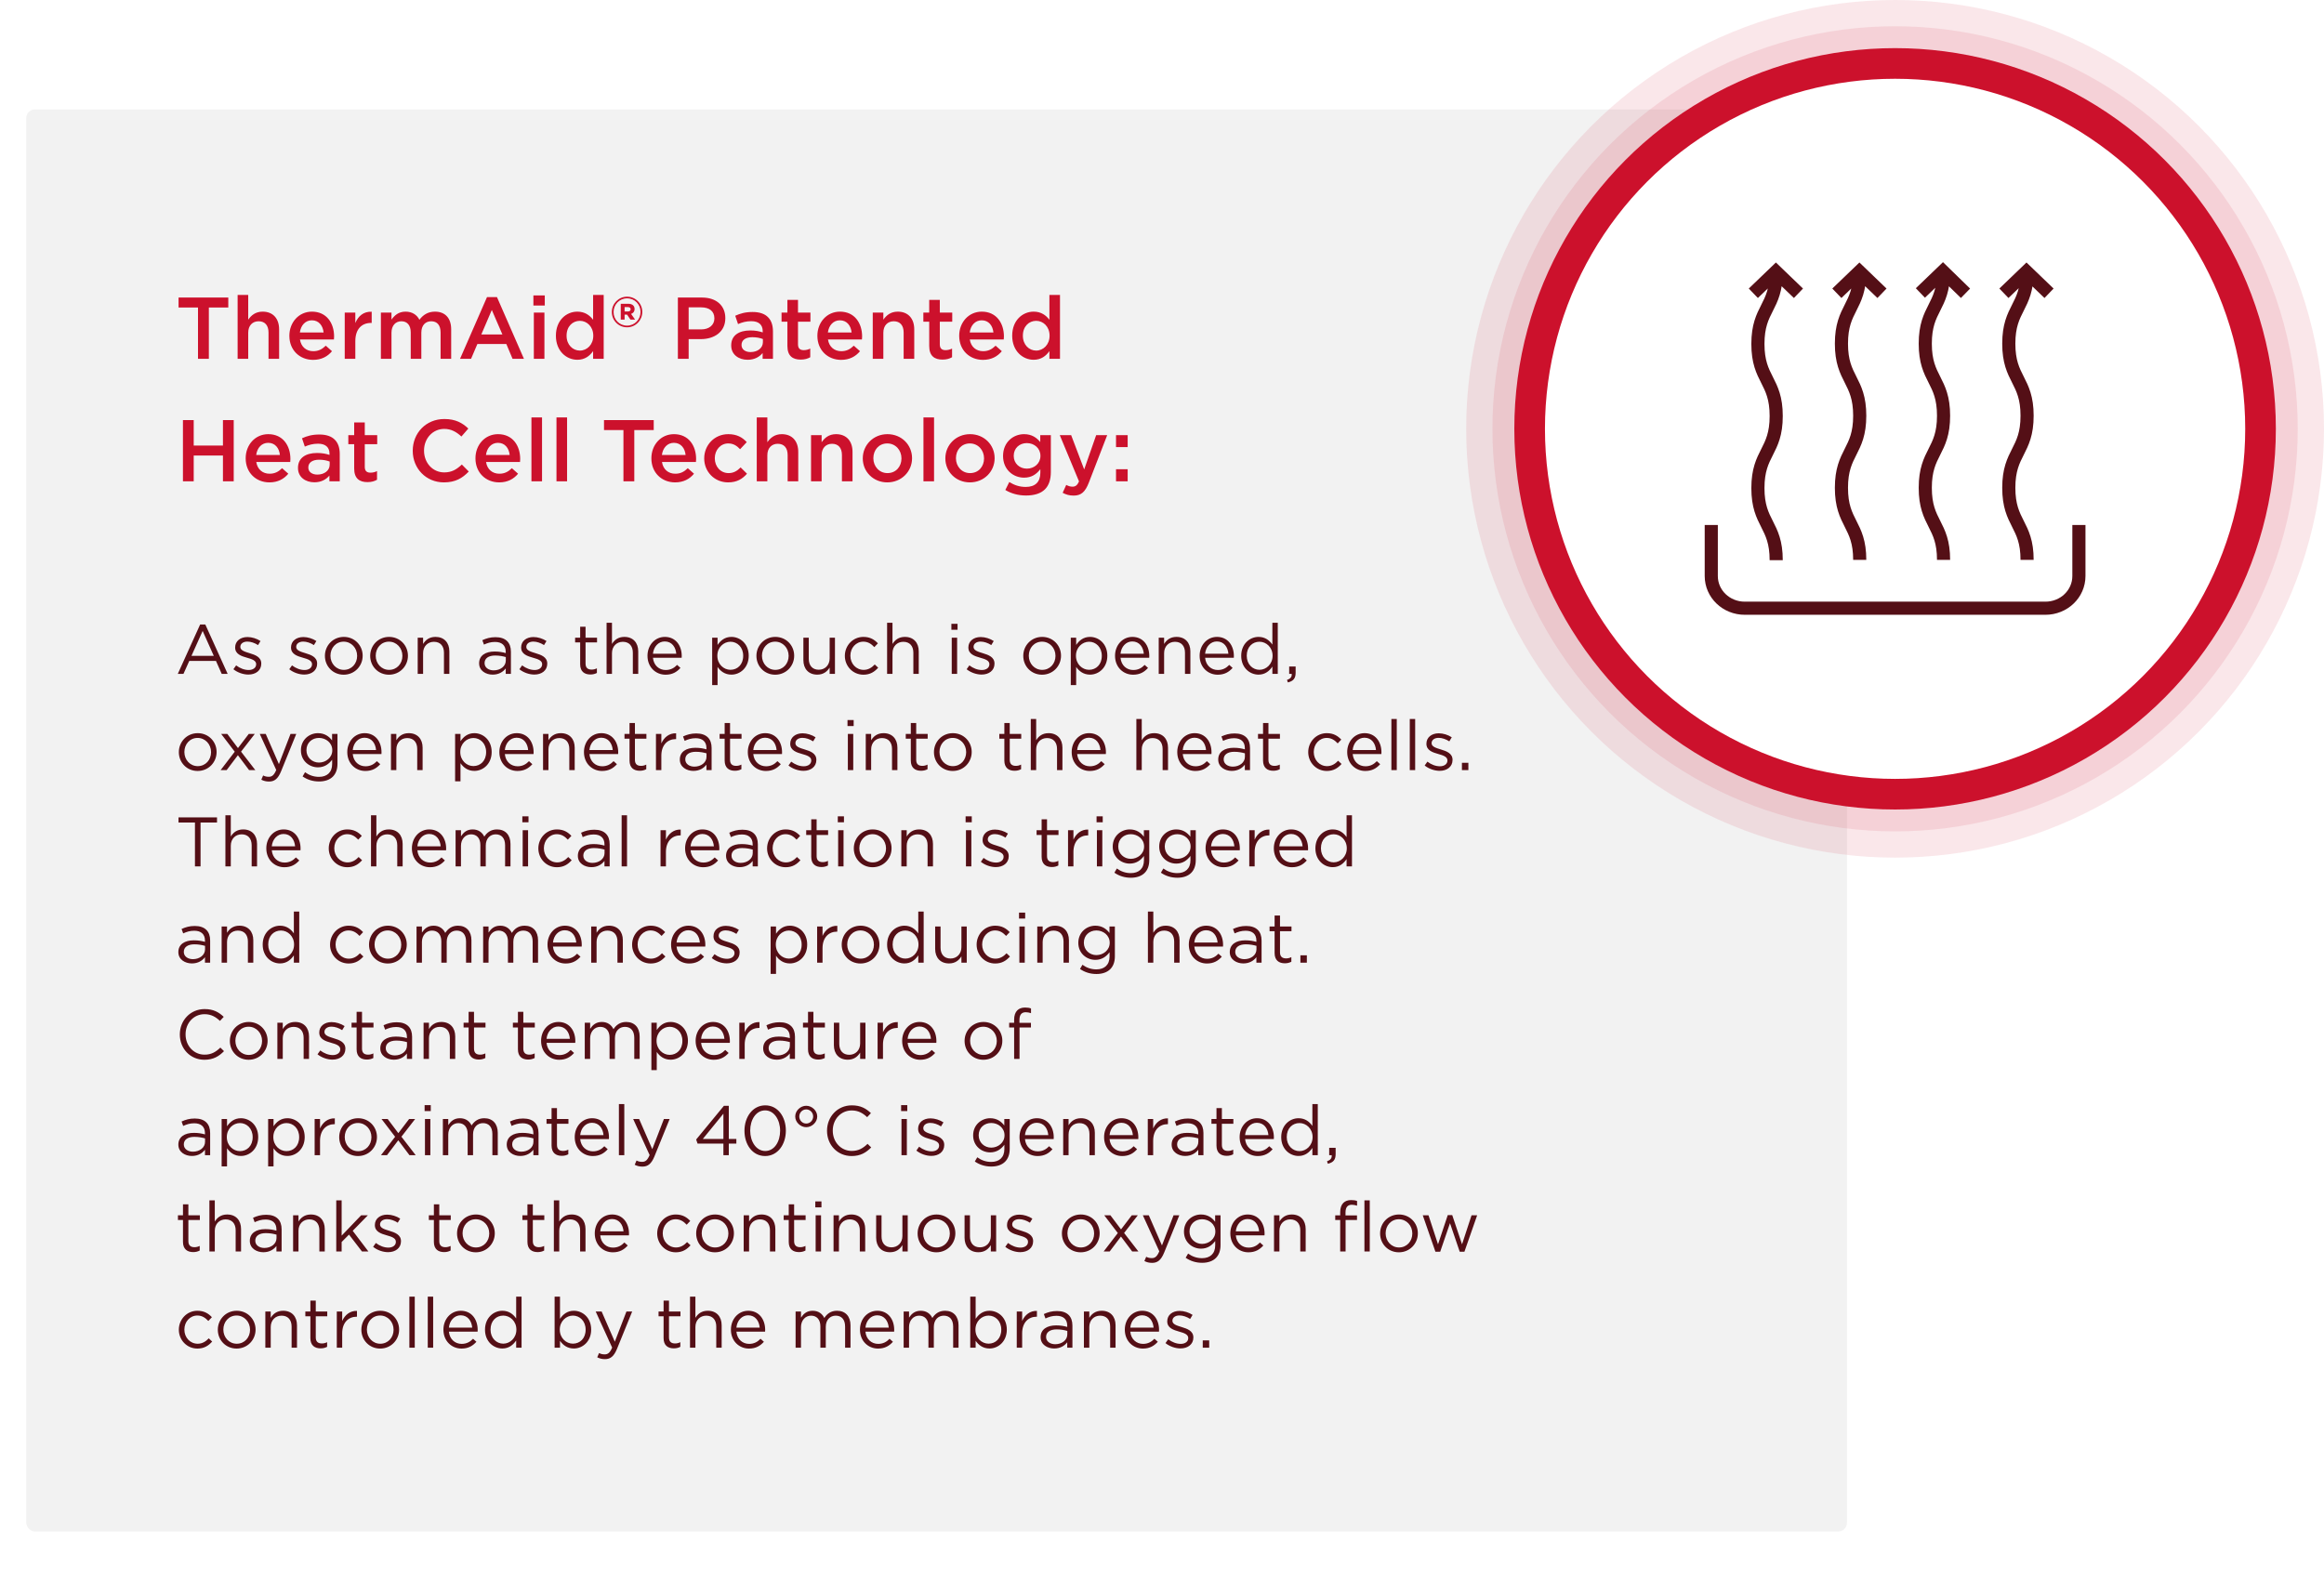<svg width="531" height="364" viewBox="0 0 531 364" fill="none" xmlns="http://www.w3.org/2000/svg">
<g filter="url(#filter0_d)">
<rect x="6" y="25" width="415" height="325" rx="2" fill="white"/>
</g>
<rect x="6" y="25" width="416" height="325" rx="2" fill="#F2F2F2"/>
<path d="M45.24 82H47.72V70.28H52.16V68H40.8V70.28H45.24V82ZM54.293 82H56.713V76.04C56.713 74.4 57.693 73.42 59.093 73.42C60.533 73.42 61.353 74.36 61.353 76V82H63.773V75.26C63.773 72.82 62.393 71.22 60.013 71.22C58.373 71.22 57.393 72.08 56.713 73.06V67.4H54.293V82ZM71.536 82.24C73.476 82.24 74.856 81.46 75.856 80.26L74.436 79C73.596 79.82 72.756 80.26 71.576 80.26C70.016 80.26 68.796 79.3 68.536 77.58H76.296C76.316 77.34 76.336 77.12 76.336 76.9C76.336 73.86 74.636 71.22 71.276 71.22C68.256 71.22 66.116 73.7 66.116 76.72V76.76C66.116 80.02 68.476 82.24 71.536 82.24ZM68.516 75.98C68.736 74.34 69.776 73.2 71.256 73.2C72.856 73.2 73.776 74.42 73.936 75.98H68.516ZM78.766 82H81.186V77.98C81.186 75.18 82.666 73.8 84.786 73.8H84.926V71.24C83.066 71.16 81.846 72.24 81.186 73.82V71.44H78.766V82ZM87.028 82H89.448V76.04C89.448 74.42 90.368 73.42 91.708 73.42C93.048 73.42 93.848 74.34 93.848 75.98V82H96.268V76.04C96.268 74.34 97.208 73.42 98.528 73.42C99.888 73.42 100.668 74.32 100.668 76V82H103.088V75.26C103.088 72.68 101.688 71.22 99.388 71.22C97.788 71.22 96.668 71.96 95.828 73.08C95.268 71.96 94.188 71.22 92.668 71.22C91.048 71.22 90.128 72.1 89.448 73.04V71.44H87.028V82ZM105.112 82H107.632L109.072 78.62H115.692L117.112 82H119.712L113.552 67.9H111.272L105.112 82ZM109.972 76.44L112.372 70.84L114.792 76.44H109.972ZM121.873 69.82H124.473V67.52H121.873V69.82ZM121.973 82H124.393V71.44H121.973V82ZM131.915 82.22C133.635 82.22 134.735 81.34 135.515 80.24V82H137.935V67.4H135.515V73.08C134.755 72.08 133.655 71.22 131.915 71.22C129.395 71.22 127.015 73.2 127.015 76.7V76.74C127.015 80.24 129.435 82.22 131.915 82.22ZM132.495 80.12C130.855 80.12 129.455 78.78 129.455 76.74V76.7C129.455 74.6 130.835 73.32 132.495 73.32C134.115 73.32 135.555 74.66 135.555 76.7V76.74C135.555 78.76 134.115 80.12 132.495 80.12ZM143.273 74.8C145.213 74.8 146.753 73.2 146.753 71.3V71.28C146.753 69.38 145.233 67.8 143.273 67.8C141.333 67.8 139.793 69.4 139.793 71.3V71.32C139.793 73.22 141.313 74.8 143.273 74.8ZM143.273 74.42C141.513 74.42 140.193 73.02 140.193 71.32V71.3C140.193 69.6 141.533 68.18 143.273 68.18C145.033 68.18 146.353 69.58 146.353 71.28V71.3C146.353 73 145.013 74.42 143.273 74.42ZM141.833 73.04H142.713V71.9H143.273L144.053 73.04H145.113L144.193 71.74C144.673 71.58 144.993 71.2 144.993 70.62C144.993 69.8 144.373 69.42 143.533 69.42H141.833V73.04ZM142.713 71.18V70.18H143.473C143.853 70.18 144.093 70.36 144.093 70.68C144.093 70.98 143.873 71.18 143.473 71.18H142.713ZM154.886 82H157.346V77.5H160.126C163.206 77.5 165.726 75.86 165.726 72.72V72.68C165.726 69.86 163.686 68 160.406 68H154.886V82ZM157.346 75.28V70.24H160.206C162.046 70.24 163.226 71.1 163.226 72.74V72.78C163.226 74.24 162.066 75.28 160.206 75.28H157.346ZM170.81 82.22C172.43 82.22 173.53 81.54 174.25 80.68V82H176.61V75.74C176.61 74.36 176.25 73.24 175.47 72.48C174.73 71.72 173.55 71.3 171.97 71.3C170.29 71.3 169.15 71.64 167.99 72.16L168.63 74.06C169.59 73.66 170.47 73.4 171.65 73.4C173.35 73.4 174.27 74.2 174.27 75.7V75.96C173.45 75.7 172.61 75.52 171.43 75.52C168.85 75.52 167.07 76.64 167.07 78.92V78.96C167.07 81.08 168.83 82.22 170.81 82.22ZM171.49 80.46C170.33 80.46 169.43 79.88 169.43 78.86V78.82C169.43 77.72 170.35 77.06 171.91 77.06C172.87 77.06 173.69 77.24 174.31 77.48V78.2C174.31 79.54 173.09 80.46 171.49 80.46ZM182.951 82.18C183.871 82.18 184.531 81.98 185.131 81.64V79.66C184.651 79.9 184.171 80.02 183.631 80.02C182.811 80.02 182.331 79.64 182.331 78.7V73.52H185.171V71.44H182.331V68.54H179.911V71.44H178.571V73.52H179.911V79.08C179.911 81.4 181.171 82.18 182.951 82.18ZM192.18 82.24C194.12 82.24 195.5 81.46 196.5 80.26L195.08 79C194.24 79.82 193.4 80.26 192.22 80.26C190.66 80.26 189.44 79.3 189.18 77.58H196.94C196.96 77.34 196.98 77.12 196.98 76.9C196.98 73.86 195.28 71.22 191.92 71.22C188.9 71.22 186.76 73.7 186.76 76.72V76.76C186.76 80.02 189.12 82.24 192.18 82.24ZM189.16 75.98C189.38 74.34 190.42 73.2 191.9 73.2C193.5 73.2 194.42 74.42 194.58 75.98H189.16ZM199.411 82H201.831V76.04C201.831 74.4 202.811 73.42 204.211 73.42C205.651 73.42 206.471 74.36 206.471 76V82H208.891V75.26C208.891 72.82 207.511 71.22 205.131 71.22C203.491 71.22 202.511 72.08 201.831 73.06V71.44H199.411V82ZM215.353 82.18C216.273 82.18 216.933 81.98 217.533 81.64V79.66C217.053 79.9 216.573 80.02 216.033 80.02C215.213 80.02 214.733 79.64 214.733 78.7V73.52H217.573V71.44H214.733V68.54H212.313V71.44H210.973V73.52H212.313V79.08C212.313 81.4 213.573 82.18 215.353 82.18ZM224.583 82.24C226.523 82.24 227.903 81.46 228.903 80.26L227.483 79C226.643 79.82 225.803 80.26 224.623 80.26C223.063 80.26 221.843 79.3 221.583 77.58H229.343C229.363 77.34 229.383 77.12 229.383 76.9C229.383 73.86 227.683 71.22 224.323 71.22C221.303 71.22 219.163 73.7 219.163 76.72V76.76C219.163 80.02 221.523 82.24 224.583 82.24ZM221.563 75.98C221.783 74.34 222.823 73.2 224.303 73.2C225.903 73.2 226.823 74.42 226.983 75.98H221.563ZM236.173 82.22C237.893 82.22 238.993 81.34 239.773 80.24V82H242.193V67.4H239.773V73.08C239.013 72.08 237.913 71.22 236.173 71.22C233.653 71.22 231.273 73.2 231.273 76.7V76.74C231.273 80.24 233.693 82.22 236.173 82.22ZM236.753 80.12C235.113 80.12 233.713 78.78 233.713 76.74V76.7C233.713 74.6 235.093 73.32 236.753 73.32C238.373 73.32 239.813 74.66 239.813 76.7V76.74C239.813 78.76 238.373 80.12 236.753 80.12ZM41.8 110H44.26V104.1H50.94V110H53.4V96H50.94V101.82H44.26V96H41.8V110ZM61.555 110.24C63.495 110.24 64.875 109.46 65.875 108.26L64.455 107C63.615 107.82 62.775 108.26 61.595 108.26C60.035 108.26 58.815 107.3 58.555 105.58H66.315C66.335 105.34 66.355 105.12 66.355 104.9C66.355 101.86 64.655 99.22 61.295 99.22C58.275 99.22 56.135 101.7 56.135 104.72V104.76C56.135 108.02 58.495 110.24 61.555 110.24ZM58.535 103.98C58.755 102.34 59.795 101.2 61.275 101.2C62.875 101.2 63.795 102.42 63.955 103.98H58.535ZM71.826 110.22C73.446 110.22 74.546 109.54 75.266 108.68V110H77.626V103.74C77.626 102.36 77.266 101.24 76.486 100.48C75.746 99.72 74.566 99.3 72.986 99.3C71.306 99.3 70.166 99.64 69.006 100.16L69.646 102.06C70.606 101.66 71.486 101.4 72.666 101.4C74.366 101.4 75.286 102.2 75.286 103.7V103.96C74.466 103.7 73.626 103.52 72.446 103.52C69.866 103.52 68.086 104.64 68.086 106.92V106.96C68.086 109.08 69.846 110.22 71.826 110.22ZM72.506 108.46C71.346 108.46 70.446 107.88 70.446 106.86V106.82C70.446 105.72 71.366 105.06 72.926 105.06C73.886 105.06 74.706 105.24 75.326 105.48V106.2C75.326 107.54 74.106 108.46 72.506 108.46ZM83.966 110.18C84.886 110.18 85.546 109.98 86.146 109.64V107.66C85.666 107.9 85.186 108.02 84.646 108.02C83.826 108.02 83.346 107.64 83.346 106.7V101.52H86.186V99.44H83.346V96.54H80.926V99.44H79.586V101.52H80.926V107.08C80.926 109.4 82.186 110.18 83.966 110.18ZM101.425 110.24C104.045 110.24 105.645 109.28 107.105 107.76L105.525 106.16C104.325 107.28 103.225 107.96 101.505 107.96C98.825 107.96 96.885 105.74 96.885 103V102.96C96.885 100.22 98.845 98.02 101.505 98.02C103.105 98.02 104.305 98.72 105.425 99.76L107.005 97.94C105.665 96.66 104.105 95.76 101.525 95.76C97.285 95.76 94.305 99.02 94.305 103V103.04C94.305 107.06 97.345 110.24 101.425 110.24ZM114.055 110.24C115.995 110.24 117.375 109.46 118.375 108.26L116.955 107C116.115 107.82 115.275 108.26 114.095 108.26C112.535 108.26 111.315 107.3 111.055 105.58H118.815C118.835 105.34 118.855 105.12 118.855 104.9C118.855 101.86 117.155 99.22 113.795 99.22C110.775 99.22 108.635 101.7 108.635 104.72V104.76C108.635 108.02 110.995 110.24 114.055 110.24ZM111.035 103.98C111.255 102.34 112.295 101.2 113.775 101.2C115.375 101.2 116.295 102.42 116.455 103.98H111.035ZM121.426 110H123.846V95.4H121.426V110ZM127.148 110H129.568V95.4H127.148V110ZM142.447 110H144.927V98.28H149.367V96H138.007V98.28H142.447V110ZM154.251 110.24C156.191 110.24 157.571 109.46 158.571 108.26L157.151 107C156.311 107.82 155.471 108.26 154.291 108.26C152.731 108.26 151.511 107.3 151.251 105.58H159.011C159.031 105.34 159.051 105.12 159.051 104.9C159.051 101.86 157.351 99.22 153.991 99.22C150.971 99.22 148.831 101.7 148.831 104.72V104.76C148.831 108.02 151.191 110.24 154.251 110.24ZM151.231 103.98C151.451 102.34 152.491 101.2 153.971 101.2C155.571 101.2 156.491 102.42 156.651 103.98H151.231ZM166.361 110.24C168.421 110.24 169.641 109.42 170.681 108.26L169.221 106.82C168.461 107.6 167.621 108.12 166.481 108.12C164.621 108.12 163.321 106.62 163.321 104.74V104.7C163.321 102.86 164.621 101.34 166.381 101.34C167.581 101.34 168.361 101.88 169.101 102.66L170.621 101.04C169.621 99.96 168.381 99.22 166.401 99.22C163.221 99.22 160.901 101.74 160.901 104.74V104.78C160.901 107.78 163.221 110.24 166.361 110.24ZM172.907 110H175.327V104.04C175.327 102.4 176.307 101.42 177.707 101.42C179.147 101.42 179.967 102.36 179.967 104V110H182.387V103.26C182.387 100.82 181.007 99.22 178.627 99.22C176.987 99.22 176.007 100.08 175.327 101.06V95.4H172.907V110ZM185.309 110H187.729V104.04C187.729 102.4 188.709 101.42 190.109 101.42C191.549 101.42 192.369 102.36 192.369 104V110H194.789V103.26C194.789 100.82 193.409 99.22 191.029 99.22C189.389 99.22 188.409 100.08 187.729 101.06V99.44H185.309V110ZM202.731 110.24C205.991 110.24 208.391 107.74 208.391 104.74V104.7C208.391 101.68 206.011 99.22 202.771 99.22C199.531 99.22 197.131 101.72 197.131 104.74V104.78C197.131 107.78 199.511 110.24 202.731 110.24ZM202.771 108.12C200.891 108.12 199.551 106.58 199.551 104.74V104.7C199.551 102.86 200.791 101.34 202.731 101.34C204.631 101.34 205.971 102.88 205.971 104.74V104.78C205.971 106.6 204.731 108.12 202.771 108.12ZM210.996 110H213.416V95.4H210.996V110ZM221.599 110.24C224.859 110.24 227.259 107.74 227.259 104.74V104.7C227.259 101.68 224.879 99.22 221.639 99.22C218.399 99.22 215.999 101.72 215.999 104.74V104.78C215.999 107.78 218.379 110.24 221.599 110.24ZM221.639 108.12C219.759 108.12 218.419 106.58 218.419 104.74V104.7C218.419 102.86 219.659 101.34 221.599 101.34C223.499 101.34 224.839 102.88 224.839 104.74V104.78C224.839 106.6 223.599 108.12 221.639 108.12ZM234.423 113.24C236.323 113.24 237.803 112.78 238.763 111.82C239.643 110.94 240.103 109.62 240.103 107.84V99.44H237.683V101.02C236.863 100.04 235.763 99.22 233.983 99.22C231.523 99.22 229.183 101.06 229.183 104.18V104.22C229.183 107.32 231.503 109.16 233.983 109.16C235.723 109.16 236.823 108.36 237.703 107.22V108.04C237.703 110.16 236.523 111.28 234.363 111.28C232.923 111.28 231.743 110.86 230.603 110.16L229.703 111.98C231.063 112.8 232.683 113.24 234.423 113.24ZM234.623 107.1C232.963 107.1 231.623 105.92 231.623 104.2V104.16C231.623 102.42 232.943 101.26 234.623 101.26C236.303 101.26 237.723 102.44 237.723 104.16V104.2C237.723 105.92 236.303 107.1 234.623 107.1ZM247.721 107.28L244.741 99.44H242.141L246.541 110.02C246.141 110.92 245.721 111.22 245.041 111.22C244.541 111.22 244.061 111.06 243.621 110.82L242.801 112.62C243.541 113.02 244.301 113.26 245.301 113.26C247.001 113.26 247.941 112.46 248.781 110.3L252.981 99.44H250.461L247.721 107.28ZM254.995 102.18H257.655V99.44H254.995V102.18ZM254.995 110H257.655V107.24H254.995V110Z" fill="#CC112C"/>
<path d="M40.624 154H41.92L43.248 151.04H49.344L50.656 154H52.016L46.912 142.72H45.728L40.624 154ZM43.744 149.888L46.304 144.192L48.848 149.888H43.744ZM56.753 154.16C58.401 154.16 59.697 153.248 59.697 151.68V151.648C59.697 150.16 58.321 149.664 57.041 149.28C55.937 148.944 54.913 148.64 54.913 147.856V147.824C54.913 147.136 55.537 146.624 56.513 146.624C57.313 146.624 58.193 146.928 58.961 147.424L59.521 146.496C58.673 145.936 57.553 145.584 56.545 145.584C54.913 145.584 53.729 146.528 53.729 147.952V147.984C53.729 149.504 55.169 149.952 56.465 150.32C57.553 150.624 58.529 150.944 58.529 151.776V151.808C58.529 152.608 57.809 153.12 56.817 153.12C55.841 153.12 54.849 152.736 53.953 152.064L53.329 152.944C54.257 153.696 55.569 154.16 56.753 154.16ZM69.518 154.16C71.166 154.16 72.462 153.248 72.462 151.68V151.648C72.462 150.16 71.086 149.664 69.806 149.28C68.702 148.944 67.678 148.64 67.678 147.856V147.824C67.678 147.136 68.302 146.624 69.278 146.624C70.078 146.624 70.958 146.928 71.726 147.424L72.286 146.496C71.438 145.936 70.318 145.584 69.31 145.584C67.678 145.584 66.494 146.528 66.494 147.952V147.984C66.494 149.504 67.934 149.952 69.23 150.32C70.318 150.624 71.294 150.944 71.294 151.776V151.808C71.294 152.608 70.574 153.12 69.582 153.12C68.606 153.12 67.614 152.736 66.718 152.064L66.094 152.944C67.022 153.696 68.334 154.16 69.518 154.16ZM78.527 154.192C81.023 154.192 82.863 152.208 82.863 149.872V149.84C82.863 147.504 81.039 145.552 78.559 145.552C76.063 145.552 74.239 147.536 74.239 149.872V149.904C74.239 152.24 76.047 154.192 78.527 154.192ZM78.559 153.088C76.815 153.088 75.503 151.648 75.503 149.872V149.84C75.503 148.096 76.735 146.64 78.527 146.64C80.271 146.64 81.599 148.096 81.599 149.872V149.904C81.599 151.648 80.351 153.088 78.559 153.088ZM88.871 154.192C91.367 154.192 93.207 152.208 93.207 149.872V149.84C93.207 147.504 91.383 145.552 88.903 145.552C86.407 145.552 84.583 147.536 84.583 149.872V149.904C84.583 152.24 86.391 154.192 88.871 154.192ZM88.903 153.088C87.159 153.088 85.847 151.648 85.847 149.872V149.84C85.847 148.096 87.079 146.64 88.871 146.64C90.615 146.64 91.943 148.096 91.943 149.872V149.904C91.943 151.648 90.695 153.088 88.903 153.088ZM95.439 154H96.671V149.264C96.671 147.712 97.727 146.672 99.15 146.672C100.607 146.672 101.439 147.632 101.439 149.168V154H102.671V148.864C102.671 146.896 101.503 145.552 99.502 145.552C98.079 145.552 97.215 146.272 96.671 147.168V145.728H95.439V154ZM112.559 154.176C114.015 154.176 114.975 153.504 115.551 152.752V154H116.735V148.944C116.735 147.888 116.447 147.088 115.887 146.528C115.279 145.92 114.383 145.616 113.215 145.616C112.015 145.616 111.119 145.888 110.207 146.304L110.575 147.312C111.343 146.96 112.111 146.704 113.087 146.704C114.639 146.704 115.551 147.472 115.551 148.96V149.248C114.815 149.04 114.063 148.896 113.007 148.896C110.911 148.896 109.471 149.824 109.471 151.568V151.6C109.471 153.296 111.023 154.176 112.559 154.176ZM112.799 153.2C111.679 153.2 110.719 152.592 110.719 151.552V151.52C110.719 150.48 111.583 149.808 113.135 149.808C114.143 149.808 114.959 149.984 115.567 150.16V150.96C115.567 152.272 114.319 153.2 112.799 153.2ZM122.096 154.16C123.744 154.16 125.04 153.248 125.04 151.68V151.648C125.04 150.16 123.664 149.664 122.384 149.28C121.28 148.944 120.256 148.64 120.256 147.856V147.824C120.256 147.136 120.88 146.624 121.856 146.624C122.656 146.624 123.536 146.928 124.304 147.424L124.864 146.496C124.016 145.936 122.896 145.584 121.888 145.584C120.256 145.584 119.072 146.528 119.072 147.952V147.984C119.072 149.504 120.512 149.952 121.808 150.32C122.896 150.624 123.872 150.944 123.872 151.776V151.808C123.872 152.608 123.152 153.12 122.16 153.12C121.184 153.12 120.192 152.736 119.296 152.064L118.672 152.944C119.6 153.696 120.912 154.16 122.096 154.16ZM134.894 154.144C135.486 154.144 135.95 154.016 136.382 153.792V152.736C135.95 152.944 135.598 153.024 135.182 153.024C134.35 153.024 133.79 152.656 133.79 151.648V146.816H136.414V145.728H133.79V143.232H132.558V145.728H131.406V146.816H132.558V151.808C132.558 153.488 133.566 154.144 134.894 154.144ZM138.595 154H139.827V149.264C139.827 147.712 140.883 146.672 142.307 146.672C143.763 146.672 144.595 147.632 144.595 149.168V154H145.827V148.864C145.827 146.896 144.659 145.552 142.659 145.552C141.235 145.552 140.371 146.272 139.827 147.168V142.32H138.595V154ZM152.07 154.192C153.638 154.192 154.646 153.568 155.478 152.64L154.71 151.952C154.038 152.656 153.238 153.12 152.102 153.12C150.63 153.12 149.366 152.112 149.19 150.32H155.75C155.766 150.176 155.766 150.08 155.766 149.92C155.766 147.504 154.358 145.552 151.91 145.552C149.622 145.552 147.942 147.472 147.942 149.856V149.888C147.942 152.448 149.798 154.192 152.07 154.192ZM149.19 149.408C149.35 147.792 150.438 146.592 151.878 146.592C153.526 146.592 154.39 147.904 154.518 149.408H149.19ZM162.72 156.56H163.952V152.416C164.592 153.344 165.584 154.176 167.12 154.176C169.12 154.176 171.072 152.576 171.072 149.872V149.84C171.072 147.12 169.104 145.552 167.12 145.552C165.6 145.552 164.624 146.4 163.952 147.392V145.728H162.72V156.56ZM166.896 153.072C165.36 153.072 163.904 151.792 163.904 149.872V149.84C163.904 147.952 165.36 146.656 166.896 146.656C168.464 146.656 169.808 147.904 169.808 149.856V149.888C169.808 151.888 168.496 153.072 166.896 153.072ZM177.121 154.192C179.617 154.192 181.457 152.208 181.457 149.872V149.84C181.457 147.504 179.633 145.552 177.153 145.552C174.657 145.552 172.833 147.536 172.833 149.872V149.904C172.833 152.24 174.641 154.192 177.121 154.192ZM177.153 153.088C175.409 153.088 174.097 151.648 174.097 149.872V149.84C174.097 148.096 175.329 146.64 177.121 146.64C178.865 146.64 180.193 148.096 180.193 149.872V149.904C180.193 151.648 178.945 153.088 177.153 153.088ZM186.729 154.176C188.153 154.176 189.001 153.456 189.561 152.56V154H190.777V145.728H189.561V150.464C189.561 152.016 188.489 153.056 187.081 153.056C185.625 153.056 184.793 152.096 184.793 150.56V145.728H183.561V150.864C183.561 152.832 184.729 154.176 186.729 154.176ZM197.276 154.192C198.828 154.192 199.82 153.52 200.652 152.592L199.868 151.856C199.212 152.56 198.396 153.088 197.34 153.088C195.612 153.088 194.3 151.664 194.3 149.872V149.84C194.3 148.064 195.58 146.64 197.26 146.64C198.38 146.64 199.116 147.2 199.772 147.888L200.588 147.024C199.82 146.208 198.844 145.552 197.276 145.552C194.86 145.552 193.036 147.536 193.036 149.872V149.904C193.036 152.224 194.86 154.192 197.276 154.192ZM202.689 154H203.921V149.264C203.921 147.712 204.977 146.672 206.401 146.672C207.857 146.672 208.689 147.632 208.689 149.168V154H209.921V148.864C209.921 146.896 208.753 145.552 206.753 145.552C205.329 145.552 204.465 146.272 203.921 147.168V142.32H202.689V154ZM217.377 143.92H218.785V142.56H217.377V143.92ZM217.457 154H218.689V145.728H217.457V154ZM224.284 154.16C225.932 154.16 227.228 153.248 227.228 151.68V151.648C227.228 150.16 225.852 149.664 224.572 149.28C223.468 148.944 222.444 148.64 222.444 147.856V147.824C222.444 147.136 223.068 146.624 224.044 146.624C224.844 146.624 225.724 146.928 226.492 147.424L227.052 146.496C226.204 145.936 225.084 145.584 224.076 145.584C222.444 145.584 221.26 146.528 221.26 147.952V147.984C221.26 149.504 222.7 149.952 223.996 150.32C225.084 150.624 226.06 150.944 226.06 151.776V151.808C226.06 152.608 225.34 153.12 224.348 153.12C223.372 153.12 222.38 152.736 221.484 152.064L220.86 152.944C221.788 153.696 223.1 154.16 224.284 154.16ZM238.09 154.192C240.586 154.192 242.426 152.208 242.426 149.872V149.84C242.426 147.504 240.602 145.552 238.122 145.552C235.626 145.552 233.802 147.536 233.802 149.872V149.904C233.802 152.24 235.61 154.192 238.09 154.192ZM238.122 153.088C236.378 153.088 235.066 151.648 235.066 149.872V149.84C235.066 148.096 236.298 146.64 238.09 146.64C239.834 146.64 241.161 148.096 241.161 149.872V149.904C241.161 151.648 239.914 153.088 238.122 153.088ZM244.657 156.56H245.889V152.416C246.529 153.344 247.521 154.176 249.057 154.176C251.057 154.176 253.009 152.576 253.009 149.872V149.84C253.009 147.12 251.041 145.552 249.057 145.552C247.537 145.552 246.561 146.4 245.889 147.392V145.728H244.657V156.56ZM248.833 153.072C247.297 153.072 245.841 151.792 245.841 149.872V149.84C245.841 147.952 247.297 146.656 248.833 146.656C250.401 146.656 251.745 147.904 251.745 149.856V149.888C251.745 151.888 250.433 153.072 248.833 153.072ZM258.898 154.192C260.466 154.192 261.474 153.568 262.306 152.64L261.538 151.952C260.866 152.656 260.066 153.12 258.93 153.12C257.458 153.12 256.194 152.112 256.018 150.32H262.578C262.594 150.176 262.594 150.08 262.594 149.92C262.594 147.504 261.186 145.552 258.738 145.552C256.45 145.552 254.77 147.472 254.77 149.856V149.888C254.77 152.448 256.626 154.192 258.898 154.192ZM256.018 149.408C256.178 147.792 257.266 146.592 258.706 146.592C260.354 146.592 261.218 147.904 261.346 149.408H256.018ZM264.751 154H265.983V149.264C265.983 147.712 267.039 146.672 268.463 146.672C269.919 146.672 270.751 147.632 270.751 149.168V154H271.983V148.864C271.983 146.896 270.815 145.552 268.815 145.552C267.391 145.552 266.527 146.272 265.983 147.168V145.728H264.751V154ZM278.226 154.192C279.794 154.192 280.802 153.568 281.634 152.64L280.866 151.952C280.194 152.656 279.394 153.12 278.258 153.12C276.786 153.12 275.522 152.112 275.346 150.32H281.906C281.922 150.176 281.922 150.08 281.922 149.92C281.922 147.504 280.514 145.552 278.066 145.552C275.778 145.552 274.098 147.472 274.098 149.856V149.888C274.098 152.448 275.954 154.192 278.226 154.192ZM275.346 149.408C275.506 147.792 276.594 146.592 278.034 146.592C279.682 146.592 280.546 147.904 280.674 149.408H275.346ZM287.551 154.176C289.071 154.176 290.047 153.328 290.719 152.336V154H291.951V142.32H290.719V147.312C290.079 146.384 289.087 145.552 287.551 145.552C285.567 145.552 283.599 147.152 283.599 149.856V149.888C283.599 152.608 285.567 154.176 287.551 154.176ZM287.775 153.072C286.223 153.072 284.863 151.824 284.863 149.872V149.84C284.863 147.84 286.175 146.656 287.775 146.656C289.311 146.656 290.767 147.936 290.767 149.84V149.872C290.767 151.776 289.311 153.072 287.775 153.072ZM294.256 155.952C295.472 155.68 296.032 155.056 296.032 153.76V152.32H294.56V154H295.136C295.2 154.688 294.864 155.104 294.064 155.392L294.256 155.952ZM45.152 176.192C47.648 176.192 49.488 174.208 49.488 171.872V171.84C49.488 169.504 47.664 167.552 45.184 167.552C42.688 167.552 40.864 169.536 40.864 171.872V171.904C40.864 174.24 42.672 176.192 45.152 176.192ZM45.184 175.088C43.44 175.088 42.128 173.648 42.128 171.872V171.84C42.128 170.096 43.36 168.64 45.152 168.64C46.896 168.64 48.224 170.096 48.224 171.872V171.904C48.224 173.648 46.976 175.088 45.184 175.088ZM51.941 167.728H50.533L53.637 171.792L50.405 176H51.781L54.357 172.592L56.917 176H58.341L55.077 171.776L58.213 167.728H56.837L54.373 170.96L51.941 167.728ZM63.724 174.624L60.717 167.728H59.356L63.117 175.968C62.62 177.136 62.157 177.52 61.42 177.52C60.892 177.52 60.525 177.424 60.124 177.216L59.709 178.192C60.269 178.464 60.781 178.608 61.468 178.608C62.717 178.608 63.517 177.984 64.221 176.272L67.692 167.728H66.38L63.724 174.624ZM72.899 178.592C74.211 178.592 75.315 178.224 76.051 177.488C76.723 176.816 77.107 175.84 77.107 174.56V167.728H75.875V169.216C75.203 168.32 74.195 167.552 72.643 167.552C70.675 167.552 68.755 169.04 68.755 171.456V171.488C68.755 173.872 70.659 175.36 72.643 175.36C74.163 175.36 75.171 174.576 75.891 173.616V174.592C75.891 176.528 74.707 177.536 72.883 177.536C71.699 177.536 70.643 177.168 69.699 176.48L69.139 177.44C70.243 178.208 71.523 178.592 72.899 178.592ZM72.883 174.272C71.347 174.272 70.019 173.12 70.019 171.456V171.424C70.019 169.728 71.315 168.64 72.883 168.64C74.451 168.64 75.923 169.744 75.923 171.44V171.472C75.923 173.136 74.451 174.272 72.883 174.272ZM83.476 176.192C85.044 176.192 86.052 175.568 86.884 174.64L86.116 173.952C85.444 174.656 84.644 175.12 83.508 175.12C82.036 175.12 80.772 174.112 80.596 172.32H87.156C87.172 172.176 87.172 172.08 87.172 171.92C87.172 169.504 85.764 167.552 83.316 167.552C81.028 167.552 79.348 169.472 79.348 171.856V171.888C79.348 174.448 81.204 176.192 83.476 176.192ZM80.596 171.408C80.756 169.792 81.844 168.592 83.284 168.592C84.932 168.592 85.796 169.904 85.924 171.408H80.596ZM89.329 176H90.561V171.264C90.561 169.712 91.617 168.672 93.041 168.672C94.497 168.672 95.329 169.632 95.329 171.168V176H96.561V170.864C96.561 168.896 95.393 167.552 93.393 167.552C91.969 167.552 91.105 168.272 90.561 169.168V167.728H89.329V176ZM103.985 178.56H105.217V174.416C105.857 175.344 106.849 176.176 108.385 176.176C110.385 176.176 112.337 174.576 112.337 171.872V171.84C112.337 169.12 110.369 167.552 108.385 167.552C106.865 167.552 105.889 168.4 105.217 169.392V167.728H103.985V178.56ZM108.161 175.072C106.625 175.072 105.169 173.792 105.169 171.872V171.84C105.169 169.952 106.625 168.656 108.161 168.656C109.729 168.656 111.073 169.904 111.073 171.856V171.888C111.073 173.888 109.761 175.072 108.161 175.072ZM118.226 176.192C119.794 176.192 120.802 175.568 121.634 174.64L120.866 173.952C120.194 174.656 119.394 175.12 118.258 175.12C116.786 175.12 115.522 174.112 115.346 172.32H121.906C121.922 172.176 121.922 172.08 121.922 171.92C121.922 169.504 120.514 167.552 118.066 167.552C115.778 167.552 114.098 169.472 114.098 171.856V171.888C114.098 174.448 115.954 176.192 118.226 176.192ZM115.346 171.408C115.506 169.792 116.594 168.592 118.034 168.592C119.682 168.592 120.546 169.904 120.674 171.408H115.346ZM124.079 176H125.311V171.264C125.311 169.712 126.367 168.672 127.791 168.672C129.247 168.672 130.079 169.632 130.079 171.168V176H131.311V170.864C131.311 168.896 130.143 167.552 128.143 167.552C126.719 167.552 125.855 168.272 125.311 169.168V167.728H124.079V176ZM137.555 176.192C139.123 176.192 140.131 175.568 140.963 174.64L140.195 173.952C139.523 174.656 138.723 175.12 137.587 175.12C136.115 175.12 134.851 174.112 134.674 172.32H141.235C141.251 172.176 141.251 172.08 141.251 171.92C141.251 169.504 139.843 167.552 137.395 167.552C135.107 167.552 133.427 169.472 133.427 171.856V171.888C133.427 174.448 135.283 176.192 137.555 176.192ZM134.674 171.408C134.835 169.792 135.923 168.592 137.363 168.592C139.011 168.592 139.875 169.904 140.003 171.408H134.674ZM146.175 176.144C146.767 176.144 147.231 176.016 147.663 175.792V174.736C147.231 174.944 146.879 175.024 146.463 175.024C145.631 175.024 145.071 174.656 145.071 173.648V168.816H147.695V167.728H145.071V165.232H143.839V167.728H142.687V168.816H143.839V173.808C143.839 175.488 144.847 176.144 146.175 176.144ZM149.876 176H151.108V172.704C151.108 170.208 152.58 168.912 154.388 168.912H154.484V167.584C152.916 167.52 151.716 168.512 151.108 169.888V167.728H149.876V176ZM158.418 176.176C159.874 176.176 160.834 175.504 161.41 174.752V176H162.594V170.944C162.594 169.888 162.306 169.088 161.746 168.528C161.138 167.92 160.242 167.616 159.074 167.616C157.874 167.616 156.978 167.888 156.066 168.304L156.434 169.312C157.202 168.96 157.97 168.704 158.946 168.704C160.498 168.704 161.41 169.472 161.41 170.96V171.248C160.674 171.04 159.922 170.896 158.866 170.896C156.77 170.896 155.33 171.824 155.33 173.568V173.6C155.33 175.296 156.882 176.176 158.418 176.176ZM158.658 175.2C157.538 175.2 156.578 174.592 156.578 173.552V173.52C156.578 172.48 157.442 171.808 158.994 171.808C160.002 171.808 160.818 171.984 161.426 172.16V172.96C161.426 174.272 160.178 175.2 158.658 175.2ZM167.91 176.144C168.502 176.144 168.966 176.016 169.398 175.792V174.736C168.966 174.944 168.614 175.024 168.198 175.024C167.366 175.024 166.806 174.656 166.806 173.648V168.816H169.43V167.728H166.806V165.232H165.574V167.728H164.422V168.816H165.574V173.808C165.574 175.488 166.582 176.144 167.91 176.144ZM174.992 176.192C176.56 176.192 177.568 175.568 178.4 174.64L177.632 173.952C176.96 174.656 176.16 175.12 175.024 175.12C173.552 175.12 172.288 174.112 172.112 172.32H178.672C178.688 172.176 178.688 172.08 178.688 171.92C178.688 169.504 177.28 167.552 174.832 167.552C172.544 167.552 170.864 169.472 170.864 171.856V171.888C170.864 174.448 172.72 176.192 174.992 176.192ZM172.112 171.408C172.272 169.792 173.36 168.592 174.8 168.592C176.448 168.592 177.312 169.904 177.44 171.408H172.112ZM183.581 176.16C185.229 176.16 186.525 175.248 186.525 173.68V173.648C186.525 172.16 185.149 171.664 183.869 171.28C182.765 170.944 181.741 170.64 181.741 169.856V169.824C181.741 169.136 182.365 168.624 183.341 168.624C184.141 168.624 185.021 168.928 185.789 169.424L186.349 168.496C185.501 167.936 184.381 167.584 183.373 167.584C181.741 167.584 180.557 168.528 180.557 169.952V169.984C180.557 171.504 181.997 171.952 183.293 172.32C184.381 172.624 185.357 172.944 185.357 173.776V173.808C185.357 174.608 184.637 175.12 183.645 175.12C182.669 175.12 181.677 174.736 180.781 174.064L180.157 174.944C181.085 175.696 182.397 176.16 183.581 176.16ZM193.642 165.92H195.05V164.56H193.642V165.92ZM193.722 176H194.954V167.728H193.722V176ZM197.814 176H199.046V171.264C199.046 169.712 200.102 168.672 201.526 168.672C202.982 168.672 203.814 169.632 203.814 171.168V176H205.046V170.864C205.046 168.896 203.878 167.552 201.878 167.552C200.454 167.552 199.59 168.272 199.046 169.168V167.728H197.814V176ZM210.441 176.144C211.033 176.144 211.497 176.016 211.929 175.792V174.736C211.497 174.944 211.145 175.024 210.729 175.024C209.897 175.024 209.337 174.656 209.337 173.648V168.816H211.961V167.728H209.337V165.232H208.105V167.728H206.953V168.816H208.105V173.808C208.105 175.488 209.113 176.144 210.441 176.144ZM217.683 176.192C220.179 176.192 222.019 174.208 222.019 171.872V171.84C222.019 169.504 220.195 167.552 217.715 167.552C215.219 167.552 213.395 169.536 213.395 171.872V171.904C213.395 174.24 215.203 176.192 217.683 176.192ZM217.715 175.088C215.971 175.088 214.659 173.648 214.659 171.872V171.84C214.659 170.096 215.891 168.64 217.683 168.64C219.427 168.64 220.755 170.096 220.755 171.872V171.904C220.755 173.648 219.507 175.088 217.715 175.088ZM231.816 176.144C232.408 176.144 232.872 176.016 233.304 175.792V174.736C232.872 174.944 232.52 175.024 232.104 175.024C231.272 175.024 230.712 174.656 230.712 173.648V168.816H233.336V167.728H230.712V165.232H229.48V167.728H228.328V168.816H229.48V173.808C229.48 175.488 230.488 176.144 231.816 176.144ZM235.517 176H236.749V171.264C236.749 169.712 237.805 168.672 239.229 168.672C240.685 168.672 241.517 169.632 241.517 171.168V176H242.749V170.864C242.749 168.896 241.581 167.552 239.581 167.552C238.157 167.552 237.293 168.272 236.749 169.168V164.32H235.517V176ZM248.992 176.192C250.56 176.192 251.568 175.568 252.4 174.64L251.632 173.952C250.96 174.656 250.16 175.12 249.024 175.12C247.552 175.12 246.288 174.112 246.112 172.32H252.672C252.688 172.176 252.688 172.08 252.688 171.92C252.688 169.504 251.28 167.552 248.832 167.552C246.544 167.552 244.864 169.472 244.864 171.856V171.888C244.864 174.448 246.72 176.192 248.992 176.192ZM246.112 171.408C246.272 169.792 247.36 168.592 248.8 168.592C250.448 168.592 251.312 169.904 251.44 171.408H246.112ZM259.642 176H260.874V171.264C260.874 169.712 261.93 168.672 263.354 168.672C264.81 168.672 265.642 169.632 265.642 171.168V176H266.874V170.864C266.874 168.896 265.706 167.552 263.706 167.552C262.282 167.552 261.418 168.272 260.874 169.168V164.32H259.642V176ZM273.117 176.192C274.685 176.192 275.693 175.568 276.525 174.64L275.757 173.952C275.085 174.656 274.285 175.12 273.149 175.12C271.677 175.12 270.413 174.112 270.237 172.32H276.797C276.813 172.176 276.813 172.08 276.813 171.92C276.813 169.504 275.405 167.552 272.957 167.552C270.669 167.552 268.989 169.472 268.989 171.856V171.888C268.989 174.448 270.845 176.192 273.117 176.192ZM270.237 171.408C270.397 169.792 271.485 168.592 272.925 168.592C274.573 168.592 275.437 169.904 275.565 171.408H270.237ZM281.434 176.176C282.89 176.176 283.85 175.504 284.426 174.752V176H285.61V170.944C285.61 169.888 285.322 169.088 284.762 168.528C284.154 167.92 283.258 167.616 282.09 167.616C280.89 167.616 279.994 167.888 279.082 168.304L279.45 169.312C280.218 168.96 280.986 168.704 281.962 168.704C283.514 168.704 284.426 169.472 284.426 170.96V171.248C283.69 171.04 282.938 170.896 281.882 170.896C279.786 170.896 278.346 171.824 278.346 173.568V173.6C278.346 175.296 279.898 176.176 281.434 176.176ZM281.674 175.2C280.554 175.2 279.594 174.592 279.594 173.552V173.52C279.594 172.48 280.458 171.808 282.01 171.808C283.018 171.808 283.834 171.984 284.442 172.16V172.96C284.442 174.272 283.194 175.2 281.674 175.2ZM290.925 176.144C291.517 176.144 291.981 176.016 292.413 175.792V174.736C291.981 174.944 291.629 175.024 291.213 175.024C290.381 175.024 289.821 174.656 289.821 173.648V168.816H292.445V167.728H289.821V165.232H288.589V167.728H287.437V168.816H288.589V173.808C288.589 175.488 289.597 176.144 290.925 176.144ZM303.151 176.192C304.703 176.192 305.695 175.52 306.527 174.592L305.743 173.856C305.087 174.56 304.271 175.088 303.215 175.088C301.487 175.088 300.175 173.664 300.175 171.872V171.84C300.175 170.064 301.455 168.64 303.135 168.64C304.255 168.64 304.991 169.2 305.647 169.888L306.463 169.024C305.695 168.208 304.719 167.552 303.151 167.552C300.735 167.552 298.911 169.536 298.911 171.872V171.904C298.911 174.224 300.735 176.192 303.151 176.192ZM311.945 176.192C313.513 176.192 314.521 175.568 315.353 174.64L314.585 173.952C313.913 174.656 313.113 175.12 311.977 175.12C310.505 175.12 309.241 174.112 309.065 172.32H315.625C315.641 172.176 315.641 172.08 315.641 171.92C315.641 169.504 314.233 167.552 311.785 167.552C309.497 167.552 307.817 169.472 307.817 171.856V171.888C307.817 174.448 309.673 176.192 311.945 176.192ZM309.065 171.408C309.225 169.792 310.313 168.592 311.753 168.592C313.401 168.592 314.265 169.904 314.393 171.408H309.065ZM317.91 176H319.142V164.32H317.91V176ZM322.113 176H323.345V164.32H322.113V176ZM328.94 176.16C330.588 176.16 331.884 175.248 331.884 173.68V173.648C331.884 172.16 330.508 171.664 329.228 171.28C328.124 170.944 327.1 170.64 327.1 169.856V169.824C327.1 169.136 327.724 168.624 328.7 168.624C329.5 168.624 330.38 168.928 331.148 169.424L331.708 168.496C330.86 167.936 329.74 167.584 328.732 167.584C327.1 167.584 325.916 168.528 325.916 169.952V169.984C325.916 171.504 327.356 171.952 328.652 172.32C329.74 172.624 330.716 172.944 330.716 173.776V173.808C330.716 174.608 329.996 175.12 329.004 175.12C328.028 175.12 327.036 174.736 326.14 174.064L325.516 174.944C326.444 175.696 327.756 176.16 328.94 176.16ZM334.029 176H335.501V174.32H334.029V176ZM44.544 198H45.824V187.968H49.584V186.8H40.784V187.968H44.544V198ZM51.501 198H52.733V193.264C52.733 191.712 53.789 190.672 55.213 190.672C56.669 190.672 57.501 191.632 57.501 193.168V198H58.733V192.864C58.733 190.896 57.565 189.552 55.565 189.552C54.141 189.552 53.277 190.272 52.733 191.168V186.32H51.501V198ZM64.976 198.192C66.544 198.192 67.552 197.568 68.384 196.64L67.616 195.952C66.944 196.656 66.144 197.12 65.008 197.12C63.536 197.12 62.272 196.112 62.096 194.32H68.656C68.672 194.176 68.672 194.08 68.672 193.92C68.672 191.504 67.264 189.552 64.816 189.552C62.528 189.552 60.848 191.472 60.848 193.856V193.888C60.848 196.448 62.704 198.192 64.976 198.192ZM62.096 193.408C62.256 191.792 63.344 190.592 64.784 190.592C66.432 190.592 67.296 191.904 67.424 193.408H62.096ZM79.354 198.192C80.906 198.192 81.898 197.52 82.73 196.592L81.946 195.856C81.29 196.56 80.474 197.088 79.418 197.088C77.69 197.088 76.378 195.664 76.378 193.872V193.84C76.378 192.064 77.658 190.64 79.338 190.64C80.458 190.64 81.194 191.2 81.85 191.888L82.666 191.024C81.898 190.208 80.922 189.552 79.354 189.552C76.938 189.552 75.114 191.536 75.114 193.872V193.904C75.114 196.224 76.938 198.192 79.354 198.192ZM84.767 198H85.999V193.264C85.999 191.712 87.055 190.672 88.479 190.672C89.935 190.672 90.767 191.632 90.767 193.168V198H91.999V192.864C91.999 190.896 90.831 189.552 88.831 189.552C87.407 189.552 86.543 190.272 85.999 191.168V186.32H84.767V198ZM98.242 198.192C99.81 198.192 100.818 197.568 101.65 196.64L100.882 195.952C100.21 196.656 99.41 197.12 98.274 197.12C96.802 197.12 95.538 196.112 95.362 194.32H101.922C101.938 194.176 101.938 194.08 101.938 193.92C101.938 191.504 100.53 189.552 98.082 189.552C95.794 189.552 94.114 191.472 94.114 193.856V193.888C94.114 196.448 95.97 198.192 98.242 198.192ZM95.362 193.408C95.522 191.792 96.61 190.592 98.05 190.592C99.698 190.592 100.562 191.904 100.69 193.408H95.362ZM104.095 198H105.327V193.28C105.327 191.76 106.319 190.672 107.631 190.672C108.943 190.672 109.759 191.584 109.759 193.136V198H110.991V193.232C110.991 191.6 112.015 190.672 113.263 190.672C114.607 190.672 115.407 191.568 115.407 193.168V198H116.639V192.88C116.639 190.832 115.471 189.552 113.567 189.552C112.127 189.552 111.247 190.288 110.655 191.2C110.207 190.272 109.343 189.552 107.999 189.552C106.607 189.552 105.871 190.304 105.327 191.12V189.728H104.095V198ZM119.346 187.92H120.754V186.56H119.346V187.92ZM119.426 198H120.658V189.728H119.426V198ZM127.245 198.192C128.797 198.192 129.789 197.52 130.621 196.592L129.837 195.856C129.181 196.56 128.365 197.088 127.309 197.088C125.581 197.088 124.269 195.664 124.269 193.872V193.84C124.269 192.064 125.549 190.64 127.229 190.64C128.349 190.64 129.085 191.2 129.741 191.888L130.557 191.024C129.789 190.208 128.813 189.552 127.245 189.552C124.829 189.552 123.005 191.536 123.005 193.872V193.904C123.005 196.224 124.829 198.192 127.245 198.192ZM135.121 198.176C136.577 198.176 137.537 197.504 138.113 196.752V198H139.297V192.944C139.297 191.888 139.009 191.088 138.449 190.528C137.841 189.92 136.945 189.616 135.777 189.616C134.577 189.616 133.681 189.888 132.769 190.304L133.137 191.312C133.905 190.96 134.673 190.704 135.649 190.704C137.201 190.704 138.113 191.472 138.113 192.96V193.248C137.377 193.04 136.625 192.896 135.569 192.896C133.473 192.896 132.033 193.824 132.033 195.568V195.6C132.033 197.296 133.585 198.176 135.121 198.176ZM135.361 197.2C134.241 197.2 133.281 196.592 133.281 195.552V195.52C133.281 194.48 134.145 193.808 135.697 193.808C136.705 193.808 137.521 193.984 138.129 194.16V194.96C138.129 196.272 136.881 197.2 135.361 197.2ZM142.035 198H143.267V186.32H142.035V198ZM150.923 198H152.155V194.704C152.155 192.208 153.627 190.912 155.435 190.912H155.531V189.584C153.963 189.52 152.763 190.512 152.155 191.888V189.728H150.923V198ZM160.664 198.192C162.232 198.192 163.24 197.568 164.072 196.64L163.304 195.952C162.632 196.656 161.832 197.12 160.696 197.12C159.224 197.12 157.96 196.112 157.784 194.32H164.344C164.36 194.176 164.36 194.08 164.36 193.92C164.36 191.504 162.952 189.552 160.504 189.552C158.216 189.552 156.536 191.472 156.536 193.856V193.888C156.536 196.448 158.392 198.192 160.664 198.192ZM157.784 193.408C157.944 191.792 159.032 190.592 160.472 190.592C162.12 190.592 162.984 191.904 163.112 193.408H157.784ZM168.981 198.176C170.437 198.176 171.397 197.504 171.973 196.752V198H173.157V192.944C173.157 191.888 172.869 191.088 172.309 190.528C171.701 189.92 170.805 189.616 169.637 189.616C168.437 189.616 167.541 189.888 166.629 190.304L166.997 191.312C167.765 190.96 168.533 190.704 169.509 190.704C171.061 190.704 171.973 191.472 171.973 192.96V193.248C171.237 193.04 170.485 192.896 169.429 192.896C167.333 192.896 165.893 193.824 165.893 195.568V195.6C165.893 197.296 167.445 198.176 168.981 198.176ZM169.221 197.2C168.101 197.2 167.141 196.592 167.141 195.552V195.52C167.141 194.48 168.005 193.808 169.557 193.808C170.565 193.808 171.381 193.984 171.989 194.16V194.96C171.989 196.272 170.741 197.2 169.221 197.2ZM179.51 198.192C181.062 198.192 182.054 197.52 182.886 196.592L182.102 195.856C181.446 196.56 180.63 197.088 179.574 197.088C177.846 197.088 176.534 195.664 176.534 193.872V193.84C176.534 192.064 177.814 190.64 179.494 190.64C180.614 190.64 181.35 191.2 182.006 191.888L182.822 191.024C182.054 190.208 181.078 189.552 179.51 189.552C177.094 189.552 175.27 191.536 175.27 193.872V193.904C175.27 196.224 177.094 198.192 179.51 198.192ZM187.691 198.144C188.283 198.144 188.747 198.016 189.179 197.792V196.736C188.747 196.944 188.395 197.024 187.979 197.024C187.147 197.024 186.587 196.656 186.587 195.648V190.816H189.211V189.728H186.587V187.232H185.355V189.728H184.203V190.816H185.355V195.808C185.355 197.488 186.363 198.144 187.691 198.144ZM191.424 187.92H192.832V186.56H191.424V187.92ZM191.504 198H192.736V189.728H191.504V198ZM199.371 198.192C201.867 198.192 203.707 196.208 203.707 193.872V193.84C203.707 191.504 201.883 189.552 199.403 189.552C196.907 189.552 195.083 191.536 195.083 193.872V193.904C195.083 196.24 196.891 198.192 199.371 198.192ZM199.403 197.088C197.659 197.088 196.347 195.648 196.347 193.872V193.84C196.347 192.096 197.579 190.64 199.371 190.64C201.115 190.64 202.443 192.096 202.443 193.872V193.904C202.443 195.648 201.195 197.088 199.403 197.088ZM205.939 198H207.171V193.264C207.171 191.712 208.227 190.672 209.651 190.672C211.107 190.672 211.939 191.632 211.939 193.168V198H213.171V192.864C213.171 190.896 212.003 189.552 210.003 189.552C208.579 189.552 207.715 190.272 207.171 191.168V189.728H205.939V198ZM220.627 187.92H222.035V186.56H220.627V187.92ZM220.707 198H221.939V189.728H220.707V198ZM227.534 198.16C229.182 198.16 230.478 197.248 230.478 195.68V195.648C230.478 194.16 229.102 193.664 227.822 193.28C226.718 192.944 225.694 192.64 225.694 191.856V191.824C225.694 191.136 226.318 190.624 227.294 190.624C228.094 190.624 228.974 190.928 229.742 191.424L230.302 190.496C229.454 189.936 228.334 189.584 227.326 189.584C225.694 189.584 224.51 190.528 224.51 191.952V191.984C224.51 193.504 225.95 193.952 227.246 194.32C228.334 194.624 229.31 194.944 229.31 195.776V195.808C229.31 196.608 228.59 197.12 227.598 197.12C226.622 197.12 225.63 196.736 224.734 196.064L224.11 196.944C225.038 197.696 226.35 198.16 227.534 198.16ZM240.332 198.144C240.924 198.144 241.388 198.016 241.82 197.792V196.736C241.388 196.944 241.036 197.024 240.62 197.024C239.788 197.024 239.228 196.656 239.228 195.648V190.816H241.852V189.728H239.228V187.232H237.996V189.728H236.844V190.816H237.996V195.808C237.996 197.488 239.004 198.144 240.332 198.144ZM244.032 198H245.264V194.704C245.264 192.208 246.736 190.912 248.544 190.912H248.64V189.584C247.072 189.52 245.872 190.512 245.264 191.888V189.728H244.032V198ZM250.549 187.92H251.957V186.56H250.549V187.92ZM250.629 198H251.861V189.728H250.629V198ZM258.384 200.592C259.696 200.592 260.8 200.224 261.536 199.488C262.208 198.816 262.592 197.84 262.592 196.56V189.728H261.36V191.216C260.688 190.32 259.68 189.552 258.128 189.552C256.16 189.552 254.24 191.04 254.24 193.456V193.488C254.24 195.872 256.144 197.36 258.128 197.36C259.648 197.36 260.656 196.576 261.376 195.616V196.592C261.376 198.528 260.192 199.536 258.368 199.536C257.184 199.536 256.128 199.168 255.184 198.48L254.624 199.44C255.728 200.208 257.008 200.592 258.384 200.592ZM258.368 196.272C256.832 196.272 255.504 195.12 255.504 193.456V193.424C255.504 191.728 256.8 190.64 258.368 190.64C259.936 190.64 261.408 191.744 261.408 193.44V193.472C261.408 195.136 259.936 196.272 258.368 196.272ZM269.009 200.592C270.321 200.592 271.425 200.224 272.161 199.488C272.833 198.816 273.217 197.84 273.217 196.56V189.728H271.985V191.216C271.313 190.32 270.305 189.552 268.753 189.552C266.785 189.552 264.865 191.04 264.865 193.456V193.488C264.865 195.872 266.769 197.36 268.753 197.36C270.273 197.36 271.281 196.576 272.001 195.616V196.592C272.001 198.528 270.817 199.536 268.993 199.536C267.809 199.536 266.753 199.168 265.809 198.48L265.249 199.44C266.353 200.208 267.633 200.592 269.009 200.592ZM268.993 196.272C267.457 196.272 266.129 195.12 266.129 193.456V193.424C266.129 191.728 267.425 190.64 268.993 190.64C270.561 190.64 272.033 191.744 272.033 193.44V193.472C272.033 195.136 270.561 196.272 268.993 196.272ZM279.586 198.192C281.154 198.192 282.162 197.568 282.994 196.64L282.226 195.952C281.554 196.656 280.754 197.12 279.618 197.12C278.146 197.12 276.882 196.112 276.706 194.32H283.266C283.282 194.176 283.282 194.08 283.282 193.92C283.282 191.504 281.874 189.552 279.426 189.552C277.138 189.552 275.458 191.472 275.458 193.856V193.888C275.458 196.448 277.314 198.192 279.586 198.192ZM276.706 193.408C276.866 191.792 277.954 190.592 279.394 190.592C281.042 190.592 281.906 191.904 282.034 193.408H276.706ZM285.439 198H286.671V194.704C286.671 192.208 288.143 190.912 289.951 190.912H290.047V189.584C288.479 189.52 287.279 190.512 286.671 191.888V189.728H285.439V198ZM295.18 198.192C296.748 198.192 297.756 197.568 298.588 196.64L297.82 195.952C297.148 196.656 296.348 197.12 295.212 197.12C293.74 197.12 292.476 196.112 292.299 194.32H298.86C298.876 194.176 298.876 194.08 298.876 193.92C298.876 191.504 297.468 189.552 295.02 189.552C292.732 189.552 291.052 191.472 291.052 193.856V193.888C291.052 196.448 292.908 198.192 295.18 198.192ZM292.299 193.408C292.46 191.792 293.548 190.592 294.988 190.592C296.636 190.592 297.5 191.904 297.628 193.408H292.299ZM304.504 198.176C306.024 198.176 307 197.328 307.672 196.336V198H308.904V186.32H307.672V191.312C307.032 190.384 306.04 189.552 304.504 189.552C302.52 189.552 300.552 191.152 300.552 193.856V193.888C300.552 196.608 302.52 198.176 304.504 198.176ZM304.728 197.072C303.176 197.072 301.816 195.824 301.816 193.872V193.84C301.816 191.84 303.128 190.656 304.728 190.656C306.264 190.656 307.72 191.936 307.72 193.84V193.872C307.72 195.776 306.264 197.072 304.728 197.072ZM43.84 220.176C45.296 220.176 46.256 219.504 46.832 218.752V220H48.016V214.944C48.016 213.888 47.728 213.088 47.168 212.528C46.56 211.92 45.664 211.616 44.496 211.616C43.296 211.616 42.4 211.888 41.488 212.304L41.856 213.312C42.624 212.96 43.392 212.704 44.368 212.704C45.92 212.704 46.832 213.472 46.832 214.96V215.248C46.096 215.04 45.344 214.896 44.288 214.896C42.192 214.896 40.752 215.824 40.752 217.568V217.6C40.752 219.296 42.304 220.176 43.84 220.176ZM44.08 219.2C42.96 219.2 42 218.592 42 217.552V217.52C42 216.48 42.864 215.808 44.416 215.808C45.424 215.808 46.24 215.984 46.848 216.16V216.96C46.848 218.272 45.6 219.2 44.08 219.2ZM50.642 220H51.874V215.264C51.874 213.712 52.93 212.672 54.354 212.672C55.81 212.672 56.642 213.632 56.642 215.168V220H57.874V214.864C57.874 212.896 56.706 211.552 54.706 211.552C53.282 211.552 52.418 212.272 51.874 213.168V211.728H50.642V220ZM63.973 220.176C65.493 220.176 66.469 219.328 67.141 218.336V220H68.373V208.32H67.141V213.312C66.501 212.384 65.509 211.552 63.973 211.552C61.989 211.552 60.021 213.152 60.021 215.856V215.888C60.021 218.608 61.989 220.176 63.973 220.176ZM64.197 219.072C62.645 219.072 61.285 217.824 61.285 215.872V215.84C61.285 213.84 62.597 212.656 64.197 212.656C65.733 212.656 67.189 213.936 67.189 215.84V215.872C67.189 217.776 65.733 219.072 64.197 219.072ZM79.651 220.192C81.203 220.192 82.195 219.52 83.027 218.592L82.243 217.856C81.587 218.56 80.771 219.088 79.715 219.088C77.987 219.088 76.675 217.664 76.675 215.872V215.84C76.675 214.064 77.955 212.64 79.635 212.64C80.755 212.64 81.491 213.2 82.147 213.888L82.963 213.024C82.195 212.208 81.219 211.552 79.651 211.552C77.235 211.552 75.411 213.536 75.411 215.872V215.904C75.411 218.224 77.235 220.192 79.651 220.192ZM88.605 220.192C91.101 220.192 92.941 218.208 92.941 215.872V215.84C92.941 213.504 91.117 211.552 88.637 211.552C86.141 211.552 84.317 213.536 84.317 215.872V215.904C84.317 218.24 86.125 220.192 88.605 220.192ZM88.637 219.088C86.893 219.088 85.581 217.648 85.581 215.872V215.84C85.581 214.096 86.813 212.64 88.605 212.64C90.349 212.64 91.677 214.096 91.677 215.872V215.904C91.677 217.648 90.429 219.088 88.637 219.088ZM95.173 220H96.405V215.28C96.405 213.76 97.397 212.672 98.709 212.672C100.021 212.672 100.837 213.584 100.837 215.136V220H102.069V215.232C102.069 213.6 103.093 212.672 104.341 212.672C105.685 212.672 106.485 213.568 106.485 215.168V220H107.717V214.88C107.717 212.832 106.549 211.552 104.645 211.552C103.205 211.552 102.325 212.288 101.733 213.2C101.285 212.272 100.421 211.552 99.077 211.552C97.685 211.552 96.949 212.304 96.405 213.12V211.728H95.173V220ZM110.392 220H111.624V215.28C111.624 213.76 112.616 212.672 113.928 212.672C115.24 212.672 116.056 213.584 116.056 215.136V220H117.288V215.232C117.288 213.6 118.312 212.672 119.56 212.672C120.904 212.672 121.704 213.568 121.704 215.168V220H122.936V214.88C122.936 212.832 121.768 211.552 119.864 211.552C118.424 211.552 117.544 212.288 116.952 213.2C116.504 212.272 115.64 211.552 114.296 211.552C112.904 211.552 112.168 212.304 111.624 213.12V211.728H110.392V220ZM129.226 220.192C130.794 220.192 131.802 219.568 132.634 218.64L131.866 217.952C131.194 218.656 130.394 219.12 129.258 219.12C127.786 219.12 126.522 218.112 126.346 216.32H132.906C132.922 216.176 132.922 216.08 132.922 215.92C132.922 213.504 131.514 211.552 129.066 211.552C126.778 211.552 125.098 213.472 125.098 215.856V215.888C125.098 218.448 126.954 220.192 129.226 220.192ZM126.346 215.408C126.506 213.792 127.594 212.592 129.034 212.592C130.682 212.592 131.546 213.904 131.674 215.408H126.346ZM135.079 220H136.311V215.264C136.311 213.712 137.367 212.672 138.791 212.672C140.247 212.672 141.079 213.632 141.079 215.168V220H142.311V214.864C142.311 212.896 141.143 211.552 139.143 211.552C137.719 211.552 136.855 212.272 136.311 213.168V211.728H135.079V220ZM148.667 220.192C150.219 220.192 151.211 219.52 152.043 218.592L151.259 217.856C150.603 218.56 149.787 219.088 148.731 219.088C147.003 219.088 145.691 217.664 145.691 215.872V215.84C145.691 214.064 146.971 212.64 148.651 212.64C149.771 212.64 150.507 213.2 151.163 213.888L151.979 213.024C151.211 212.208 150.235 211.552 148.667 211.552C146.251 211.552 144.427 213.536 144.427 215.872V215.904C144.427 218.224 146.251 220.192 148.667 220.192ZM157.461 220.192C159.029 220.192 160.037 219.568 160.869 218.64L160.101 217.952C159.429 218.656 158.629 219.12 157.493 219.12C156.021 219.12 154.757 218.112 154.581 216.32H161.141C161.157 216.176 161.157 216.08 161.157 215.92C161.157 213.504 159.749 211.552 157.301 211.552C155.013 211.552 153.333 213.472 153.333 215.856V215.888C153.333 218.448 155.189 220.192 157.461 220.192ZM154.581 215.408C154.741 213.792 155.829 212.592 157.269 212.592C158.917 212.592 159.781 213.904 159.909 215.408H154.581ZM166.049 220.16C167.698 220.16 168.994 219.248 168.994 217.68V217.648C168.994 216.16 167.618 215.664 166.338 215.28C165.234 214.944 164.21 214.64 164.21 213.856V213.824C164.21 213.136 164.834 212.624 165.81 212.624C166.61 212.624 167.49 212.928 168.258 213.424L168.818 212.496C167.97 211.936 166.85 211.584 165.842 211.584C164.21 211.584 163.026 212.528 163.026 213.952V213.984C163.026 215.504 164.466 215.952 165.762 216.32C166.85 216.624 167.826 216.944 167.826 217.776V217.808C167.826 218.608 167.106 219.12 166.114 219.12C165.138 219.12 164.146 218.736 163.25 218.064L162.626 218.944C163.554 219.696 164.866 220.16 166.049 220.16ZM176.079 222.56H177.311V218.416C177.951 219.344 178.943 220.176 180.479 220.176C182.479 220.176 184.431 218.576 184.431 215.872V215.84C184.431 213.12 182.463 211.552 180.479 211.552C178.959 211.552 177.983 212.4 177.311 213.392V211.728H176.079V222.56ZM180.255 219.072C178.719 219.072 177.263 217.792 177.263 215.872V215.84C177.263 213.952 178.719 212.656 180.255 212.656C181.823 212.656 183.167 213.904 183.167 215.856V215.888C183.167 217.888 181.855 219.072 180.255 219.072ZM186.704 220H187.936V216.704C187.936 214.208 189.408 212.912 191.216 212.912H191.312V211.584C189.744 211.52 188.544 212.512 187.936 213.888V211.728H186.704V220ZM196.605 220.192C199.101 220.192 200.941 218.208 200.941 215.872V215.84C200.941 213.504 199.117 211.552 196.637 211.552C194.141 211.552 192.317 213.536 192.317 215.872V215.904C192.317 218.24 194.125 220.192 196.605 220.192ZM196.637 219.088C194.893 219.088 193.581 217.648 193.581 215.872V215.84C193.581 214.096 194.813 212.64 196.605 212.64C198.349 212.64 199.677 214.096 199.677 215.872V215.904C199.677 217.648 198.429 219.088 196.637 219.088ZM206.645 220.176C208.165 220.176 209.141 219.328 209.813 218.336V220H211.045V208.32H209.813V213.312C209.173 212.384 208.181 211.552 206.645 211.552C204.661 211.552 202.693 213.152 202.693 215.856V215.888C202.693 218.608 204.661 220.176 206.645 220.176ZM206.869 219.072C205.317 219.072 203.957 217.824 203.957 215.872V215.84C203.957 213.84 205.269 212.656 206.869 212.656C208.405 212.656 209.861 213.936 209.861 215.84V215.872C209.861 217.776 208.405 219.072 206.869 219.072ZM216.838 220.176C218.262 220.176 219.11 219.456 219.67 218.56V220H220.886V211.728H219.67V216.464C219.67 218.016 218.598 219.056 217.19 219.056C215.734 219.056 214.902 218.096 214.902 216.56V211.728H213.67V216.864C213.67 218.832 214.838 220.176 216.838 220.176ZM227.385 220.192C228.937 220.192 229.929 219.52 230.761 218.592L229.977 217.856C229.321 218.56 228.505 219.088 227.449 219.088C225.721 219.088 224.409 217.664 224.409 215.872V215.84C224.409 214.064 225.689 212.64 227.369 212.64C228.489 212.64 229.225 213.2 229.881 213.888L230.697 213.024C229.929 212.208 228.953 211.552 227.385 211.552C224.969 211.552 223.145 213.536 223.145 215.872V215.904C223.145 218.224 224.969 220.192 227.385 220.192ZM232.83 209.92H234.238V208.56H232.83V209.92ZM232.91 220H234.142V211.728H232.91V220ZM237.001 220H238.233V215.264C238.233 213.712 239.289 212.672 240.713 212.672C242.169 212.672 243.001 213.632 243.001 215.168V220H244.233V214.864C244.233 212.896 243.065 211.552 241.065 211.552C239.641 211.552 238.777 212.272 238.233 213.168V211.728H237.001V220ZM250.524 222.592C251.836 222.592 252.94 222.224 253.676 221.488C254.348 220.816 254.732 219.84 254.732 218.56V211.728H253.5V213.216C252.828 212.32 251.82 211.552 250.268 211.552C248.3 211.552 246.38 213.04 246.38 215.456V215.488C246.38 217.872 248.284 219.36 250.268 219.36C251.788 219.36 252.796 218.576 253.516 217.616V218.592C253.516 220.528 252.332 221.536 250.508 221.536C249.324 221.536 248.268 221.168 247.324 220.48L246.764 221.44C247.868 222.208 249.148 222.592 250.524 222.592ZM250.508 218.272C248.972 218.272 247.644 217.12 247.644 215.456V215.424C247.644 213.728 248.94 212.64 250.508 212.64C252.076 212.64 253.548 213.744 253.548 215.44V215.472C253.548 217.136 252.076 218.272 250.508 218.272ZM262.282 220H263.514V215.264C263.514 213.712 264.57 212.672 265.994 212.672C267.45 212.672 268.282 213.632 268.282 215.168V220H269.514V214.864C269.514 212.896 268.346 211.552 266.346 211.552C264.922 211.552 264.058 212.272 263.514 213.168V208.32H262.282V220ZM275.758 220.192C277.326 220.192 278.334 219.568 279.166 218.64L278.398 217.952C277.726 218.656 276.926 219.12 275.79 219.12C274.318 219.12 273.054 218.112 272.878 216.32H279.438C279.454 216.176 279.454 216.08 279.454 215.92C279.454 213.504 278.046 211.552 275.598 211.552C273.31 211.552 271.63 213.472 271.63 215.856V215.888C271.63 218.448 273.486 220.192 275.758 220.192ZM272.878 215.408C273.038 213.792 274.126 212.592 275.566 212.592C277.214 212.592 278.078 213.904 278.206 215.408H272.878ZM284.074 220.176C285.53 220.176 286.49 219.504 287.066 218.752V220H288.25V214.944C288.25 213.888 287.962 213.088 287.402 212.528C286.794 211.92 285.898 211.616 284.73 211.616C283.53 211.616 282.634 211.888 281.722 212.304L282.09 213.312C282.858 212.96 283.626 212.704 284.602 212.704C286.154 212.704 287.066 213.472 287.066 214.96V215.248C286.33 215.04 285.578 214.896 284.522 214.896C282.426 214.896 280.986 215.824 280.986 217.568V217.6C280.986 219.296 282.538 220.176 284.074 220.176ZM284.314 219.2C283.194 219.2 282.234 218.592 282.234 217.552V217.52C282.234 216.48 283.098 215.808 284.65 215.808C285.658 215.808 286.474 215.984 287.082 216.16V216.96C287.082 218.272 285.834 219.2 284.314 219.2ZM293.566 220.144C294.158 220.144 294.622 220.016 295.054 219.792V218.736C294.622 218.944 294.27 219.024 293.854 219.024C293.022 219.024 292.462 218.656 292.462 217.648V212.816H295.086V211.728H292.462V209.232H291.23V211.728H290.078V212.816H291.23V217.808C291.23 219.488 292.238 220.144 293.566 220.144ZM297.123 220H298.595V218.32H297.123V220ZM46.704 242.192C48.736 242.192 50.016 241.408 51.184 240.224L50.352 239.408C49.28 240.432 48.272 241.024 46.736 241.024C44.272 241.024 42.4 238.992 42.4 236.4V236.368C42.4 233.792 44.256 231.776 46.736 231.776C48.256 231.776 49.312 232.416 50.256 233.312L51.12 232.384C50 231.328 48.784 230.608 46.752 230.608C43.456 230.608 41.088 233.232 41.088 236.4V236.432C41.088 239.648 43.472 242.192 46.704 242.192ZM56.808 242.192C59.304 242.192 61.144 240.208 61.144 237.872V237.84C61.144 235.504 59.32 233.552 56.84 233.552C54.344 233.552 52.52 235.536 52.52 237.872V237.904C52.52 240.24 54.328 242.192 56.808 242.192ZM56.84 241.088C55.096 241.088 53.784 239.648 53.784 237.872V237.84C53.784 236.096 55.016 234.64 56.808 234.64C58.552 234.64 59.88 236.096 59.88 237.872V237.904C59.88 239.648 58.632 241.088 56.84 241.088ZM63.376 242H64.608V237.264C64.608 235.712 65.664 234.672 67.088 234.672C68.544 234.672 69.376 235.632 69.376 237.168V242H70.608V236.864C70.608 234.896 69.44 233.552 67.44 233.552C66.016 233.552 65.152 234.272 64.608 235.168V233.728H63.376V242ZM75.971 242.16C77.619 242.16 78.915 241.248 78.915 239.68V239.648C78.915 238.16 77.539 237.664 76.259 237.28C75.155 236.944 74.131 236.64 74.131 235.856V235.824C74.131 235.136 74.755 234.624 75.731 234.624C76.531 234.624 77.411 234.928 78.179 235.424L78.739 234.496C77.891 233.936 76.771 233.584 75.763 233.584C74.131 233.584 72.947 234.528 72.947 235.952V235.984C72.947 237.504 74.387 237.952 75.683 238.32C76.771 238.624 77.747 238.944 77.747 239.776V239.808C77.747 240.608 77.027 241.12 76.035 241.12C75.059 241.12 74.067 240.736 73.171 240.064L72.547 240.944C73.475 241.696 74.787 242.16 75.971 242.16ZM83.816 242.144C84.408 242.144 84.872 242.016 85.304 241.792V240.736C84.872 240.944 84.52 241.024 84.104 241.024C83.272 241.024 82.712 240.656 82.712 239.648V234.816H85.336V233.728H82.712V231.232H81.48V233.728H80.328V234.816H81.48V239.808C81.48 241.488 82.488 242.144 83.816 242.144ZM89.981 242.176C91.437 242.176 92.397 241.504 92.973 240.752V242H94.157V236.944C94.157 235.888 93.869 235.088 93.309 234.528C92.701 233.92 91.805 233.616 90.637 233.616C89.437 233.616 88.541 233.888 87.629 234.304L87.997 235.312C88.765 234.96 89.533 234.704 90.509 234.704C92.061 234.704 92.973 235.472 92.973 236.96V237.248C92.237 237.04 91.485 236.896 90.429 236.896C88.333 236.896 86.893 237.824 86.893 239.568V239.6C86.893 241.296 88.445 242.176 89.981 242.176ZM90.221 241.2C89.101 241.2 88.141 240.592 88.141 239.552V239.52C88.141 238.48 89.005 237.808 90.557 237.808C91.565 237.808 92.381 237.984 92.989 238.16V238.96C92.989 240.272 91.741 241.2 90.221 241.2ZM96.782 242H98.014V237.264C98.014 235.712 99.07 234.672 100.494 234.672C101.95 234.672 102.782 235.632 102.782 237.168V242H104.014V236.864C104.014 234.896 102.846 233.552 100.846 233.552C99.422 233.552 98.558 234.272 98.014 235.168V233.728H96.782V242ZM109.41 242.144C110.002 242.144 110.466 242.016 110.898 241.792V240.736C110.466 240.944 110.114 241.024 109.698 241.024C108.866 241.024 108.306 240.656 108.306 239.648V234.816H110.93V233.728H108.306V231.232H107.074V233.728H105.922V234.816H107.074V239.808C107.074 241.488 108.082 242.144 109.41 242.144ZM120.675 242.144C121.267 242.144 121.731 242.016 122.163 241.792V240.736C121.731 240.944 121.379 241.024 120.963 241.024C120.131 241.024 119.571 240.656 119.571 239.648V234.816H122.195V233.728H119.571V231.232H118.339V233.728H117.187V234.816H118.339V239.808C118.339 241.488 119.347 242.144 120.675 242.144ZM127.758 242.192C129.326 242.192 130.334 241.568 131.166 240.64L130.398 239.952C129.726 240.656 128.926 241.12 127.79 241.12C126.318 241.12 125.054 240.112 124.878 238.32H131.438C131.454 238.176 131.454 238.08 131.454 237.92C131.454 235.504 130.046 233.552 127.598 233.552C125.31 233.552 123.63 235.472 123.63 237.856V237.888C123.63 240.448 125.486 242.192 127.758 242.192ZM124.878 237.408C125.038 235.792 126.126 234.592 127.566 234.592C129.214 234.592 130.078 235.904 130.206 237.408H124.878ZM133.61 242H134.842V237.28C134.842 235.76 135.834 234.672 137.146 234.672C138.458 234.672 139.274 235.584 139.274 237.136V242H140.506V237.232C140.506 235.6 141.53 234.672 142.778 234.672C144.122 234.672 144.922 235.568 144.922 237.168V242H146.154V236.88C146.154 234.832 144.986 233.552 143.082 233.552C141.642 233.552 140.762 234.288 140.17 235.2C139.722 234.272 138.858 233.552 137.514 233.552C136.122 233.552 135.386 234.304 134.842 235.12V233.728H133.61V242ZM148.829 244.56H150.061V240.416C150.701 241.344 151.693 242.176 153.229 242.176C155.229 242.176 157.181 240.576 157.181 237.872V237.84C157.181 235.12 155.213 233.552 153.229 233.552C151.709 233.552 150.733 234.4 150.061 235.392V233.728H148.829V244.56ZM153.005 241.072C151.469 241.072 150.013 239.792 150.013 237.872V237.84C150.013 235.952 151.469 234.656 153.005 234.656C154.573 234.656 155.917 235.904 155.917 237.856V237.888C155.917 239.888 154.605 241.072 153.005 241.072ZM163.07 242.192C164.638 242.192 165.646 241.568 166.478 240.64L165.71 239.952C165.038 240.656 164.238 241.12 163.102 241.12C161.63 241.12 160.366 240.112 160.19 238.32H166.75C166.766 238.176 166.766 238.08 166.766 237.92C166.766 235.504 165.358 233.552 162.91 233.552C160.622 233.552 158.942 235.472 158.942 237.856V237.888C158.942 240.448 160.798 242.192 163.07 242.192ZM160.19 237.408C160.35 235.792 161.438 234.592 162.878 234.592C164.526 234.592 165.39 235.904 165.518 237.408H160.19ZM168.923 242H170.155V238.704C170.155 236.208 171.627 234.912 173.435 234.912H173.531V233.584C171.963 233.52 170.763 234.512 170.155 235.888V233.728H168.923V242ZM177.465 242.176C178.921 242.176 179.881 241.504 180.457 240.752V242H181.641V236.944C181.641 235.888 181.353 235.088 180.793 234.528C180.185 233.92 179.289 233.616 178.121 233.616C176.921 233.616 176.025 233.888 175.113 234.304L175.481 235.312C176.249 234.96 177.017 234.704 177.993 234.704C179.545 234.704 180.457 235.472 180.457 236.96V237.248C179.721 237.04 178.969 236.896 177.913 236.896C175.817 236.896 174.377 237.824 174.377 239.568V239.6C174.377 241.296 175.929 242.176 177.465 242.176ZM177.705 241.2C176.585 241.2 175.625 240.592 175.625 239.552V239.52C175.625 238.48 176.489 237.808 178.041 237.808C179.049 237.808 179.865 237.984 180.473 238.16V238.96C180.473 240.272 179.225 241.2 177.705 241.2ZM186.957 242.144C187.549 242.144 188.013 242.016 188.445 241.792V240.736C188.013 240.944 187.661 241.024 187.245 241.024C186.413 241.024 185.853 240.656 185.853 239.648V234.816H188.477V233.728H185.853V231.232H184.621V233.728H183.469V234.816H184.621V239.808C184.621 241.488 185.629 242.144 186.957 242.144ZM193.697 242.176C195.121 242.176 195.969 241.456 196.529 240.56V242H197.745V233.728H196.529V238.464C196.529 240.016 195.457 241.056 194.049 241.056C192.593 241.056 191.761 240.096 191.761 238.56V233.728H190.529V238.864C190.529 240.832 191.697 242.176 193.697 242.176ZM200.517 242H201.749V238.704C201.749 236.208 203.221 234.912 205.029 234.912H205.125V233.584C203.557 233.52 202.357 234.512 201.749 235.888V233.728H200.517V242ZM210.258 242.192C211.826 242.192 212.834 241.568 213.666 240.64L212.898 239.952C212.226 240.656 211.426 241.12 210.29 241.12C208.818 241.12 207.554 240.112 207.378 238.32H213.938C213.954 238.176 213.954 238.08 213.954 237.92C213.954 235.504 212.546 233.552 210.098 233.552C207.81 233.552 206.13 235.472 206.13 237.856V237.888C206.13 240.448 207.986 242.192 210.258 242.192ZM207.378 237.408C207.538 235.792 208.626 234.592 210.066 234.592C211.714 234.592 212.578 235.904 212.706 237.408H207.378ZM224.683 242.192C227.179 242.192 229.019 240.208 229.019 237.872V237.84C229.019 235.504 227.195 233.552 224.715 233.552C222.219 233.552 220.395 235.536 220.395 237.872V237.904C220.395 240.24 222.203 242.192 224.683 242.192ZM224.715 241.088C222.971 241.088 221.659 239.648 221.659 237.872V237.84C221.659 236.096 222.891 234.64 224.683 234.64C226.427 234.64 227.755 236.096 227.755 237.872V237.904C227.755 239.648 226.507 241.088 224.715 241.088ZM231.715 242H232.947V234.816H235.555V233.76H232.931V233.088C232.931 231.904 233.411 231.328 234.371 231.328C234.787 231.328 235.123 231.408 235.571 231.536V230.464C235.171 230.32 234.787 230.256 234.211 230.256C233.459 230.256 232.851 230.48 232.435 230.896C231.971 231.36 231.715 232.08 231.715 233.024V233.744H230.579V234.816H231.715V242ZM43.84 264.176C45.296 264.176 46.256 263.504 46.832 262.752V264H48.016V258.944C48.016 257.888 47.728 257.088 47.168 256.528C46.56 255.92 45.664 255.616 44.496 255.616C43.296 255.616 42.4 255.888 41.488 256.304L41.856 257.312C42.624 256.96 43.392 256.704 44.368 256.704C45.92 256.704 46.832 257.472 46.832 258.96V259.248C46.096 259.04 45.344 258.896 44.288 258.896C42.192 258.896 40.752 259.824 40.752 261.568V261.6C40.752 263.296 42.304 264.176 43.84 264.176ZM44.08 263.2C42.96 263.2 42 262.592 42 261.552V261.52C42 260.48 42.864 259.808 44.416 259.808C45.424 259.808 46.24 259.984 46.848 260.16V260.96C46.848 262.272 45.6 263.2 44.08 263.2ZM50.642 266.56H51.874V262.416C52.514 263.344 53.506 264.176 55.042 264.176C57.042 264.176 58.994 262.576 58.994 259.872V259.84C58.994 257.12 57.026 255.552 55.042 255.552C53.522 255.552 52.546 256.4 51.874 257.392V255.728H50.642V266.56ZM54.818 263.072C53.282 263.072 51.826 261.792 51.826 259.872V259.84C51.826 257.952 53.282 256.656 54.818 256.656C56.386 256.656 57.73 257.904 57.73 259.856V259.888C57.73 261.888 56.418 263.072 54.818 263.072ZM61.267 266.56H62.499V262.416C63.139 263.344 64.131 264.176 65.667 264.176C67.667 264.176 69.619 262.576 69.619 259.872V259.84C69.619 257.12 67.651 255.552 65.667 255.552C64.147 255.552 63.171 256.4 62.499 257.392V255.728H61.267V266.56ZM65.443 263.072C63.907 263.072 62.451 261.792 62.451 259.872V259.84C62.451 257.952 63.907 256.656 65.443 256.656C67.011 256.656 68.355 257.904 68.355 259.856V259.888C68.355 261.888 67.043 263.072 65.443 263.072ZM71.892 264H73.124V260.704C73.124 258.208 74.596 256.912 76.404 256.912H76.5V255.584C74.932 255.52 73.732 256.512 73.124 257.888V255.728H71.892V264ZM81.793 264.192C84.289 264.192 86.129 262.208 86.129 259.872V259.84C86.129 257.504 84.305 255.552 81.825 255.552C79.329 255.552 77.505 257.536 77.505 259.872V259.904C77.505 262.24 79.313 264.192 81.793 264.192ZM81.825 263.088C80.081 263.088 78.769 261.648 78.769 259.872V259.84C78.769 258.096 80.001 256.64 81.793 256.64C83.537 256.64 84.865 258.096 84.865 259.872V259.904C84.865 261.648 83.617 263.088 81.825 263.088ZM88.582 255.728H87.174L90.278 259.792L87.046 264H88.422L90.998 260.592L93.558 264H94.982L91.718 259.776L94.854 255.728H93.478L91.014 258.96L88.582 255.728ZM97.017 253.92H98.425V252.56H97.017V253.92ZM97.097 264H98.329V255.728H97.097V264ZM101.189 264H102.421V259.28C102.421 257.76 103.413 256.672 104.725 256.672C106.037 256.672 106.853 257.584 106.853 259.136V264H108.085V259.232C108.085 257.6 109.109 256.672 110.357 256.672C111.701 256.672 112.501 257.568 112.501 259.168V264H113.733V258.88C113.733 256.832 112.565 255.552 110.661 255.552C109.22 255.552 108.341 256.288 107.749 257.2C107.301 256.272 106.437 255.552 105.093 255.552C103.701 255.552 102.965 256.304 102.421 257.12V255.728H101.189V264ZM118.871 264.176C120.327 264.176 121.287 263.504 121.863 262.752V264H123.047V258.944C123.047 257.888 122.759 257.088 122.199 256.528C121.591 255.92 120.695 255.616 119.527 255.616C118.327 255.616 117.431 255.888 116.519 256.304L116.887 257.312C117.655 256.96 118.423 256.704 119.399 256.704C120.951 256.704 121.863 257.472 121.863 258.96V259.248C121.127 259.04 120.375 258.896 119.319 258.896C117.223 258.896 115.783 259.824 115.783 261.568V261.6C115.783 263.296 117.335 264.176 118.871 264.176ZM119.111 263.2C117.991 263.2 117.031 262.592 117.031 261.552V261.52C117.031 260.48 117.895 259.808 119.447 259.808C120.455 259.808 121.271 259.984 121.879 260.16V260.96C121.879 262.272 120.631 263.2 119.111 263.2ZM128.363 264.144C128.955 264.144 129.419 264.016 129.851 263.792V262.736C129.419 262.944 129.067 263.024 128.651 263.024C127.819 263.024 127.259 262.656 127.259 261.648V256.816H129.883V255.728H127.259V253.232H126.027V255.728H124.875V256.816H126.027V261.808C126.027 263.488 127.035 264.144 128.363 264.144ZM135.445 264.192C137.013 264.192 138.021 263.568 138.853 262.64L138.085 261.952C137.413 262.656 136.613 263.12 135.477 263.12C134.005 263.12 132.741 262.112 132.565 260.32H139.125C139.141 260.176 139.141 260.08 139.141 259.92C139.141 257.504 137.733 255.552 135.285 255.552C132.997 255.552 131.317 257.472 131.317 259.856V259.888C131.317 262.448 133.173 264.192 135.445 264.192ZM132.565 259.408C132.725 257.792 133.813 256.592 135.253 256.592C136.901 256.592 137.765 257.904 137.893 259.408H132.565ZM141.41 264H142.642V252.32H141.41V264ZM149.037 262.624L146.029 255.728H144.669L148.429 263.968C147.933 265.136 147.469 265.52 146.733 265.52C146.205 265.52 145.837 265.424 145.437 265.216L145.021 266.192C145.581 266.464 146.093 266.608 146.781 266.608C148.029 266.608 148.829 265.984 149.533 264.272L153.005 255.728H151.693L149.037 262.624ZM165.287 264H166.519V261.344H168.247V260.288H166.519V252.72H165.399L159.063 260.416L159.383 261.344H165.287V264ZM160.583 260.288L165.287 254.512V260.288H160.583ZM174.821 264.192C177.701 264.192 179.557 261.536 179.557 258.4V258.368C179.557 255.232 177.733 252.608 174.853 252.608C171.973 252.608 170.101 255.264 170.101 258.4V258.432C170.101 261.568 171.925 264.192 174.821 264.192ZM174.853 263.04C172.757 263.04 171.413 260.848 171.413 258.4V258.368C171.413 255.904 172.725 253.76 174.821 253.76C176.901 253.76 178.245 255.952 178.245 258.4V258.432C178.245 260.88 176.949 263.04 174.853 263.04ZM184.211 257.6C185.523 257.6 186.723 256.464 186.723 255.168V255.136C186.723 253.824 185.523 252.704 184.211 252.704C182.899 252.704 181.699 253.824 181.699 255.136V255.168C181.699 256.464 182.899 257.6 184.211 257.6ZM184.211 256.768C183.299 256.768 182.627 256 182.627 255.168V255.136C182.627 254.304 183.299 253.536 184.211 253.536C185.123 253.536 185.795 254.304 185.795 255.136V255.168C185.795 256 185.123 256.768 184.211 256.768ZM194.579 264.192C196.611 264.192 197.891 263.408 199.059 262.224L198.227 261.408C197.155 262.432 196.147 263.024 194.611 263.024C192.147 263.024 190.275 260.992 190.275 258.4V258.368C190.275 255.792 192.131 253.776 194.611 253.776C196.131 253.776 197.187 254.416 198.131 255.312L198.995 254.384C197.875 253.328 196.659 252.608 194.627 252.608C191.331 252.608 188.963 255.232 188.963 258.4V258.432C188.963 261.648 191.347 264.192 194.579 264.192ZM205.892 253.92H207.3V252.56H205.892V253.92ZM205.972 264H207.204V255.728H205.972V264ZM212.799 264.16C214.448 264.16 215.744 263.248 215.744 261.68V261.648C215.744 260.16 214.368 259.664 213.088 259.28C211.984 258.944 210.96 258.64 210.96 257.856V257.824C210.96 257.136 211.584 256.624 212.56 256.624C213.36 256.624 214.24 256.928 215.008 257.424L215.568 256.496C214.72 255.936 213.6 255.584 212.592 255.584C210.96 255.584 209.776 256.528 209.776 257.952V257.984C209.776 259.504 211.216 259.952 212.512 260.32C213.6 260.624 214.576 260.944 214.576 261.776V261.808C214.576 262.608 213.856 263.12 212.864 263.12C211.888 263.12 210.896 262.736 210 262.064L209.376 262.944C210.304 263.696 211.616 264.16 212.799 264.16ZM226.493 266.592C227.805 266.592 228.909 266.224 229.645 265.488C230.317 264.816 230.701 263.84 230.701 262.56V255.728H229.469V257.216C228.797 256.32 227.789 255.552 226.237 255.552C224.269 255.552 222.349 257.04 222.349 259.456V259.488C222.349 261.872 224.253 263.36 226.237 263.36C227.757 263.36 228.765 262.576 229.485 261.616V262.592C229.485 264.528 228.301 265.536 226.477 265.536C225.293 265.536 224.237 265.168 223.293 264.48L222.733 265.44C223.837 266.208 225.117 266.592 226.493 266.592ZM226.477 262.272C224.941 262.272 223.613 261.12 223.613 259.456V259.424C223.613 257.728 224.909 256.64 226.477 256.64C228.045 256.64 229.517 257.744 229.517 259.44V259.472C229.517 261.136 228.045 262.272 226.477 262.272ZM237.07 264.192C238.638 264.192 239.646 263.568 240.478 262.64L239.71 261.952C239.038 262.656 238.238 263.12 237.102 263.12C235.63 263.12 234.366 262.112 234.19 260.32H240.75C240.766 260.176 240.766 260.08 240.766 259.92C240.766 257.504 239.358 255.552 236.91 255.552C234.622 255.552 232.942 257.472 232.942 259.856V259.888C232.942 262.448 234.798 264.192 237.07 264.192ZM234.19 259.408C234.35 257.792 235.438 256.592 236.878 256.592C238.526 256.592 239.39 257.904 239.518 259.408H234.19ZM242.923 264H244.155V259.264C244.155 257.712 245.211 256.672 246.635 256.672C248.091 256.672 248.923 257.632 248.923 259.168V264H250.155V258.864C250.155 256.896 248.987 255.552 246.987 255.552C245.563 255.552 244.699 256.272 244.155 257.168V255.728H242.923V264ZM256.398 264.192C257.966 264.192 258.974 263.568 259.806 262.64L259.038 261.952C258.366 262.656 257.566 263.12 256.43 263.12C254.958 263.12 253.694 262.112 253.518 260.32H260.078C260.094 260.176 260.094 260.08 260.094 259.92C260.094 257.504 258.686 255.552 256.238 255.552C253.95 255.552 252.27 257.472 252.27 259.856V259.888C252.27 262.448 254.126 264.192 256.398 264.192ZM253.518 259.408C253.678 257.792 254.766 256.592 256.206 256.592C257.854 256.592 258.718 257.904 258.846 259.408H253.518ZM262.251 264H263.483V260.704C263.483 258.208 264.955 256.912 266.763 256.912H266.859V255.584C265.291 255.52 264.091 256.512 263.483 257.888V255.728H262.251V264ZM270.793 264.176C272.249 264.176 273.209 263.504 273.785 262.752V264H274.969V258.944C274.969 257.888 274.681 257.088 274.121 256.528C273.513 255.92 272.617 255.616 271.449 255.616C270.249 255.616 269.353 255.888 268.441 256.304L268.809 257.312C269.577 256.96 270.345 256.704 271.321 256.704C272.873 256.704 273.785 257.472 273.785 258.96V259.248C273.049 259.04 272.297 258.896 271.241 258.896C269.145 258.896 267.705 259.824 267.705 261.568V261.6C267.705 263.296 269.257 264.176 270.793 264.176ZM271.033 263.2C269.913 263.2 268.953 262.592 268.953 261.552V261.52C268.953 260.48 269.817 259.808 271.369 259.808C272.377 259.808 273.193 259.984 273.801 260.16V260.96C273.801 262.272 272.553 263.2 271.033 263.2ZM280.285 264.144C280.877 264.144 281.341 264.016 281.773 263.792V262.736C281.341 262.944 280.989 263.024 280.573 263.024C279.741 263.024 279.181 262.656 279.181 261.648V256.816H281.805V255.728H279.181V253.232H277.949V255.728H276.797V256.816H277.949V261.808C277.949 263.488 278.957 264.144 280.285 264.144ZM287.367 264.192C288.935 264.192 289.943 263.568 290.775 262.64L290.007 261.952C289.335 262.656 288.535 263.12 287.399 263.12C285.927 263.12 284.663 262.112 284.487 260.32H291.047C291.063 260.176 291.063 260.08 291.063 259.92C291.063 257.504 289.655 255.552 287.207 255.552C284.919 255.552 283.239 257.472 283.239 259.856V259.888C283.239 262.448 285.095 264.192 287.367 264.192ZM284.487 259.408C284.647 257.792 285.735 256.592 287.175 256.592C288.823 256.592 289.687 257.904 289.815 259.408H284.487ZM296.692 264.176C298.212 264.176 299.188 263.328 299.86 262.336V264H301.092V252.32H299.86V257.312C299.22 256.384 298.228 255.552 296.692 255.552C294.708 255.552 292.74 257.152 292.74 259.856V259.888C292.74 262.608 294.708 264.176 296.692 264.176ZM296.916 263.072C295.364 263.072 294.004 261.824 294.004 259.872V259.84C294.004 257.84 295.316 256.656 296.916 256.656C298.452 256.656 299.908 257.936 299.908 259.84V259.872C299.908 261.776 298.452 263.072 296.916 263.072ZM303.397 265.952C304.613 265.68 305.173 265.056 305.173 263.76V262.32H303.701V264H304.277C304.341 264.688 304.005 265.104 303.205 265.392L303.397 265.952ZM44.144 286.144C44.736 286.144 45.2 286.016 45.632 285.792V284.736C45.2 284.944 44.848 285.024 44.432 285.024C43.6 285.024 43.04 284.656 43.04 283.648V278.816H45.664V277.728H43.04V275.232H41.808V277.728H40.656V278.816H41.808V283.808C41.808 285.488 42.816 286.144 44.144 286.144ZM47.845 286H49.077V281.264C49.077 279.712 50.133 278.672 51.557 278.672C53.013 278.672 53.845 279.632 53.845 281.168V286H55.077V280.864C55.077 278.896 53.909 277.552 51.909 277.552C50.485 277.552 49.621 278.272 49.077 279.168V274.32H47.845V286ZM60.168 286.176C61.624 286.176 62.584 285.504 63.16 284.752V286H64.344V280.944C64.344 279.888 64.056 279.088 63.496 278.528C62.888 277.92 61.992 277.616 60.824 277.616C59.624 277.616 58.728 277.888 57.816 278.304L58.184 279.312C58.952 278.96 59.72 278.704 60.696 278.704C62.248 278.704 63.16 279.472 63.16 280.96V281.248C62.424 281.04 61.672 280.896 60.616 280.896C58.52 280.896 57.08 281.824 57.08 283.568V283.6C57.08 285.296 58.632 286.176 60.168 286.176ZM60.408 285.2C59.288 285.2 58.328 284.592 58.328 283.552V283.52C58.328 282.48 59.192 281.808 60.744 281.808C61.752 281.808 62.568 281.984 63.176 282.16V282.96C63.176 284.272 61.928 285.2 60.408 285.2ZM66.97 286H68.202V281.264C68.202 279.712 69.258 278.672 70.682 278.672C72.138 278.672 72.97 279.632 72.97 281.168V286H74.202V280.864C74.202 278.896 73.034 277.552 71.034 277.552C69.61 277.552 68.746 278.272 68.202 279.168V277.728H66.97V286ZM76.829 286H78.061V283.84L79.741 282.144L82.701 286H84.173L80.589 281.28L84.061 277.728H82.525L78.061 282.384V274.32H76.829V286ZM88.674 286.16C90.323 286.16 91.618 285.248 91.618 283.68V283.648C91.618 282.16 90.243 281.664 88.963 281.28C87.859 280.944 86.835 280.64 86.835 279.856V279.824C86.835 279.136 87.459 278.624 88.434 278.624C89.234 278.624 90.115 278.928 90.882 279.424L91.442 278.496C90.594 277.936 89.475 277.584 88.466 277.584C86.835 277.584 85.65 278.528 85.65 279.952V279.984C85.65 281.504 87.091 281.952 88.386 282.32C89.475 282.624 90.451 282.944 90.451 283.776V283.808C90.451 284.608 89.731 285.12 88.739 285.12C87.763 285.12 86.77 284.736 85.874 284.064L85.251 284.944C86.178 285.696 87.49 286.16 88.674 286.16ZM101.472 286.144C102.064 286.144 102.528 286.016 102.96 285.792V284.736C102.528 284.944 102.176 285.024 101.76 285.024C100.928 285.024 100.368 284.656 100.368 283.648V278.816H102.992V277.728H100.368V275.232H99.136V277.728H97.984V278.816H99.136V283.808C99.136 285.488 100.144 286.144 101.472 286.144ZM108.715 286.192C111.211 286.192 113.051 284.208 113.051 281.872V281.84C113.051 279.504 111.227 277.552 108.747 277.552C106.251 277.552 104.427 279.536 104.427 281.872V281.904C104.427 284.24 106.235 286.192 108.715 286.192ZM108.747 285.088C107.003 285.088 105.691 283.648 105.691 281.872V281.84C105.691 280.096 106.923 278.64 108.715 278.64C110.459 278.64 111.786 280.096 111.786 281.872V281.904C111.786 283.648 110.539 285.088 108.747 285.088ZM122.847 286.144C123.439 286.144 123.903 286.016 124.335 285.792V284.736C123.903 284.944 123.551 285.024 123.135 285.024C122.303 285.024 121.743 284.656 121.743 283.648V278.816H124.367V277.728H121.743V275.232H120.511V277.728H119.359V278.816H120.511V283.808C120.511 285.488 121.519 286.144 122.847 286.144ZM126.548 286H127.78V281.264C127.78 279.712 128.836 278.672 130.26 278.672C131.716 278.672 132.548 279.632 132.548 281.168V286H133.78V280.864C133.78 278.896 132.612 277.552 130.612 277.552C129.188 277.552 128.324 278.272 127.78 279.168V274.32H126.548V286ZM140.023 286.192C141.591 286.192 142.599 285.568 143.431 284.64L142.663 283.952C141.991 284.656 141.191 285.12 140.055 285.12C138.583 285.12 137.319 284.112 137.143 282.32H143.703C143.719 282.176 143.719 282.08 143.719 281.92C143.719 279.504 142.311 277.552 139.863 277.552C137.575 277.552 135.895 279.472 135.895 281.856V281.888C135.895 284.448 137.751 286.192 140.023 286.192ZM137.143 281.408C137.303 279.792 138.391 278.592 139.831 278.592C141.479 278.592 142.343 279.904 142.471 281.408H137.143ZM154.401 286.192C155.953 286.192 156.945 285.52 157.777 284.592L156.993 283.856C156.337 284.56 155.521 285.088 154.465 285.088C152.737 285.088 151.425 283.664 151.425 281.872V281.84C151.425 280.064 152.705 278.64 154.385 278.64C155.505 278.64 156.241 279.2 156.897 279.888L157.713 279.024C156.945 278.208 155.969 277.552 154.401 277.552C151.985 277.552 150.161 279.536 150.161 281.872V281.904C150.161 284.224 151.985 286.192 154.401 286.192ZM163.355 286.192C165.851 286.192 167.691 284.208 167.691 281.872V281.84C167.691 279.504 165.867 277.552 163.387 277.552C160.891 277.552 159.067 279.536 159.067 281.872V281.904C159.067 284.24 160.875 286.192 163.355 286.192ZM163.387 285.088C161.643 285.088 160.331 283.648 160.331 281.872V281.84C160.331 280.096 161.563 278.64 163.355 278.64C165.099 278.64 166.427 280.096 166.427 281.872V281.904C166.427 283.648 165.179 285.088 163.387 285.088ZM169.923 286H171.155V281.264C171.155 279.712 172.211 278.672 173.635 278.672C175.091 278.672 175.923 279.632 175.923 281.168V286H177.155V280.864C177.155 278.896 175.987 277.552 173.987 277.552C172.563 277.552 171.699 278.272 171.155 279.168V277.728H169.923V286ZM182.55 286.144C183.142 286.144 183.606 286.016 184.038 285.792V284.736C183.606 284.944 183.254 285.024 182.838 285.024C182.006 285.024 181.446 284.656 181.446 283.648V278.816H184.07V277.728H181.446V275.232H180.214V277.728H179.062V278.816H180.214V283.808C180.214 285.488 181.222 286.144 182.55 286.144ZM186.283 275.92H187.691V274.56H186.283V275.92ZM186.363 286H187.595V277.728H186.363V286ZM190.454 286H191.686V281.264C191.686 279.712 192.742 278.672 194.166 278.672C195.622 278.672 196.454 279.632 196.454 281.168V286H197.686V280.864C197.686 278.896 196.518 277.552 194.518 277.552C193.094 277.552 192.23 278.272 191.686 279.168V277.728H190.454V286ZM203.354 286.176C204.778 286.176 205.626 285.456 206.186 284.56V286H207.402V277.728H206.186V282.464C206.186 284.016 205.114 285.056 203.706 285.056C202.25 285.056 201.418 284.096 201.418 282.56V277.728H200.186V282.864C200.186 284.832 201.354 286.176 203.354 286.176ZM213.949 286.192C216.445 286.192 218.285 284.208 218.285 281.872V281.84C218.285 279.504 216.461 277.552 213.981 277.552C211.485 277.552 209.661 279.536 209.661 281.872V281.904C209.661 284.24 211.469 286.192 213.949 286.192ZM213.981 285.088C212.237 285.088 210.925 283.648 210.925 281.872V281.84C210.925 280.096 212.157 278.64 213.949 278.64C215.693 278.64 217.021 280.096 217.021 281.872V281.904C217.021 283.648 215.773 285.088 213.981 285.088ZM223.557 286.176C224.981 286.176 225.829 285.456 226.389 284.56V286H227.605V277.728H226.389V282.464C226.389 284.016 225.317 285.056 223.909 285.056C222.453 285.056 221.621 284.096 221.621 282.56V277.728H220.389V282.864C220.389 284.832 221.557 286.176 223.557 286.176ZM233.112 286.16C234.76 286.16 236.056 285.248 236.056 283.68V283.648C236.056 282.16 234.68 281.664 233.4 281.28C232.296 280.944 231.272 280.64 231.272 279.856V279.824C231.272 279.136 231.896 278.624 232.872 278.624C233.672 278.624 234.552 278.928 235.32 279.424L235.88 278.496C235.032 277.936 233.912 277.584 232.904 277.584C231.272 277.584 230.088 278.528 230.088 279.952V279.984C230.088 281.504 231.528 281.952 232.824 282.32C233.912 282.624 234.888 282.944 234.888 283.776V283.808C234.888 284.608 234.168 285.12 233.176 285.12C232.2 285.12 231.208 284.736 230.312 284.064L229.688 284.944C230.616 285.696 231.928 286.16 233.112 286.16ZM246.918 286.192C249.414 286.192 251.254 284.208 251.254 281.872V281.84C251.254 279.504 249.43 277.552 246.95 277.552C244.454 277.552 242.63 279.536 242.63 281.872V281.904C242.63 284.24 244.438 286.192 246.918 286.192ZM246.95 285.088C245.206 285.088 243.894 283.648 243.894 281.872V281.84C243.894 280.096 245.126 278.64 246.918 278.64C248.662 278.64 249.99 280.096 249.99 281.872V281.904C249.99 283.648 248.742 285.088 246.95 285.088ZM253.707 277.728H252.299L255.403 281.792L252.171 286H253.547L256.123 282.592L258.683 286H260.107L256.843 281.776L259.979 277.728H258.603L256.139 280.96L253.707 277.728ZM265.49 284.624L262.482 277.728H261.122L264.882 285.968C264.386 287.136 263.922 287.52 263.186 287.52C262.658 287.52 262.29 287.424 261.89 287.216L261.474 288.192C262.034 288.464 262.546 288.608 263.234 288.608C264.482 288.608 265.282 287.984 265.986 286.272L269.458 277.728H268.146L265.49 284.624ZM274.665 288.592C275.977 288.592 277.081 288.224 277.817 287.488C278.489 286.816 278.873 285.84 278.873 284.56V277.728H277.641V279.216C276.969 278.32 275.961 277.552 274.409 277.552C272.441 277.552 270.521 279.04 270.521 281.456V281.488C270.521 283.872 272.425 285.36 274.409 285.36C275.929 285.36 276.937 284.576 277.657 283.616V284.592C277.657 286.528 276.473 287.536 274.649 287.536C273.465 287.536 272.409 287.168 271.465 286.48L270.905 287.44C272.009 288.208 273.289 288.592 274.665 288.592ZM274.649 284.272C273.113 284.272 271.785 283.12 271.785 281.456V281.424C271.785 279.728 273.081 278.64 274.649 278.64C276.217 278.64 277.689 279.744 277.689 281.44V281.472C277.689 283.136 276.217 284.272 274.649 284.272ZM285.242 286.192C286.81 286.192 287.818 285.568 288.65 284.64L287.882 283.952C287.21 284.656 286.41 285.12 285.274 285.12C283.802 285.12 282.538 284.112 282.362 282.32H288.922C288.938 282.176 288.938 282.08 288.938 281.92C288.938 279.504 287.53 277.552 285.082 277.552C282.794 277.552 281.114 279.472 281.114 281.856V281.888C281.114 284.448 282.97 286.192 285.242 286.192ZM282.362 281.408C282.522 279.792 283.61 278.592 285.05 278.592C286.698 278.592 287.562 279.904 287.69 281.408H282.362ZM291.095 286H292.327V281.264C292.327 279.712 293.383 278.672 294.807 278.672C296.263 278.672 297.095 279.632 297.095 281.168V286H298.327V280.864C298.327 278.896 297.159 277.552 295.159 277.552C293.735 277.552 292.871 278.272 292.327 279.168V277.728H291.095V286ZM306.215 286H307.447V278.816H310.055V277.76H307.431V277.088C307.431 275.904 307.911 275.328 308.871 275.328C309.287 275.328 309.623 275.408 310.071 275.536V274.464C309.671 274.32 309.287 274.256 308.711 274.256C307.959 274.256 307.351 274.48 306.935 274.896C306.471 275.36 306.215 276.08 306.215 277.024V277.744H305.079V278.816H306.215V286ZM311.751 286H312.967V274.32H311.751V286ZM319.621 286.192C322.117 286.192 323.957 284.208 323.957 281.872V281.84C323.957 279.504 322.133 277.552 319.653 277.552C317.157 277.552 315.333 279.536 315.333 281.872V281.904C315.333 284.24 317.141 286.192 319.621 286.192ZM319.653 285.088C317.909 285.088 316.597 283.648 316.597 281.872V281.84C316.597 280.096 317.829 278.64 319.621 278.64C321.365 278.64 322.693 280.096 322.693 281.872V281.904C322.693 283.648 321.445 285.088 319.653 285.088ZM327.974 286.064H329.062L331.302 279.536L333.526 286.064H334.598L337.51 277.728H336.23L334.054 284.368L331.814 277.696H330.79L328.566 284.368L326.39 277.728H325.078L327.974 286.064ZM45.104 308.192C46.656 308.192 47.648 307.52 48.48 306.592L47.696 305.856C47.04 306.56 46.224 307.088 45.168 307.088C43.44 307.088 42.128 305.664 42.128 303.872V303.84C42.128 302.064 43.408 300.64 45.088 300.64C46.208 300.64 46.944 301.2 47.6 301.888L48.416 301.024C47.648 300.208 46.672 299.552 45.104 299.552C42.688 299.552 40.864 301.536 40.864 303.872V303.904C40.864 306.224 42.688 308.192 45.104 308.192ZM54.058 308.192C56.554 308.192 58.394 306.208 58.394 303.872V303.84C58.394 301.504 56.57 299.552 54.09 299.552C51.594 299.552 49.77 301.536 49.77 303.872V303.904C49.77 306.24 51.578 308.192 54.058 308.192ZM54.09 307.088C52.346 307.088 51.034 305.648 51.034 303.872V303.84C51.034 302.096 52.266 300.64 54.058 300.64C55.802 300.64 57.13 302.096 57.13 303.872V303.904C57.13 305.648 55.882 307.088 54.09 307.088ZM60.626 308H61.858V303.264C61.858 301.712 62.914 300.672 64.338 300.672C65.794 300.672 66.626 301.632 66.626 303.168V308H67.858V302.864C67.858 300.896 66.69 299.552 64.69 299.552C63.266 299.552 62.402 300.272 61.858 301.168V299.728H60.626V308ZM73.253 308.144C73.845 308.144 74.309 308.016 74.741 307.792V306.736C74.309 306.944 73.957 307.024 73.541 307.024C72.709 307.024 72.149 306.656 72.149 305.648V300.816H74.773V299.728H72.149V297.232H70.917V299.728H69.765V300.816H70.917V305.808C70.917 307.488 71.925 308.144 73.253 308.144ZM76.954 308H78.186V304.704C78.186 302.208 79.658 300.912 81.466 300.912H81.562V299.584C79.994 299.52 78.794 300.512 78.186 301.888V299.728H76.954V308ZM86.855 308.192C89.351 308.192 91.191 306.208 91.191 303.872V303.84C91.191 301.504 89.367 299.552 86.887 299.552C84.391 299.552 82.567 301.536 82.567 303.872V303.904C82.567 306.24 84.375 308.192 86.855 308.192ZM86.887 307.088C85.143 307.088 83.831 305.648 83.831 303.872V303.84C83.831 302.096 85.063 300.64 86.855 300.64C88.599 300.64 89.927 302.096 89.927 303.872V303.904C89.927 305.648 88.679 307.088 86.887 307.088ZM93.535 308H94.767V296.32H93.535V308ZM97.738 308H98.97V296.32H97.738V308ZM105.445 308.192C107.013 308.192 108.021 307.568 108.853 306.64L108.085 305.952C107.413 306.656 106.613 307.12 105.477 307.12C104.005 307.12 102.741 306.112 102.565 304.32H109.125C109.141 304.176 109.141 304.08 109.141 303.92C109.141 301.504 107.733 299.552 105.285 299.552C102.997 299.552 101.317 301.472 101.317 303.856V303.888C101.317 306.448 103.173 308.192 105.445 308.192ZM102.565 303.408C102.725 301.792 103.813 300.592 105.253 300.592C106.901 300.592 107.765 301.904 107.893 303.408H102.565ZM114.77 308.176C116.29 308.176 117.266 307.328 117.938 306.336V308H119.17V296.32H117.938V301.312C117.298 300.384 116.306 299.552 114.77 299.552C112.786 299.552 110.818 301.152 110.818 303.856V303.888C110.818 306.608 112.786 308.176 114.77 308.176ZM114.994 307.072C113.442 307.072 112.082 305.824 112.082 303.872V303.84C112.082 301.84 113.394 300.656 114.994 300.656C116.53 300.656 117.986 301.936 117.986 303.84V303.872C117.986 305.776 116.53 307.072 114.994 307.072ZM131.12 308.176C133.12 308.176 135.072 306.576 135.072 303.872V303.84C135.072 301.12 133.104 299.552 131.12 299.552C129.6 299.552 128.624 300.4 127.952 301.392V296.32H126.72V308H127.952V306.416C128.592 307.344 129.584 308.176 131.12 308.176ZM130.896 307.072C129.36 307.072 127.904 305.792 127.904 303.872V303.84C127.904 301.952 129.36 300.656 130.896 300.656C132.464 300.656 133.808 301.904 133.808 303.856V303.888C133.808 305.888 132.496 307.072 130.896 307.072ZM140.475 306.624L137.467 299.728H136.107L139.867 307.968C139.371 309.136 138.907 309.52 138.171 309.52C137.643 309.52 137.275 309.424 136.875 309.216L136.459 310.192C137.019 310.464 137.531 310.608 138.219 310.608C139.467 310.608 140.266 309.984 140.971 308.272L144.443 299.728H143.131L140.475 306.624ZM153.957 308.144C154.549 308.144 155.013 308.016 155.445 307.792V306.736C155.013 306.944 154.661 307.024 154.245 307.024C153.413 307.024 152.853 306.656 152.853 305.648V300.816H155.477V299.728H152.853V297.232H151.621V299.728H150.469V300.816H151.621V305.808C151.621 307.488 152.629 308.144 153.957 308.144ZM157.657 308H158.889V303.264C158.889 301.712 159.945 300.672 161.369 300.672C162.825 300.672 163.657 301.632 163.657 303.168V308H164.889V302.864C164.889 300.896 163.721 299.552 161.721 299.552C160.297 299.552 159.433 300.272 158.889 301.168V296.32H157.657V308ZM171.133 308.192C172.701 308.192 173.709 307.568 174.541 306.64L173.773 305.952C173.101 306.656 172.301 307.12 171.165 307.12C169.693 307.12 168.429 306.112 168.253 304.32H174.813C174.829 304.176 174.829 304.08 174.829 303.92C174.829 301.504 173.421 299.552 170.973 299.552C168.685 299.552 167.005 301.472 167.005 303.856V303.888C167.005 306.448 168.861 308.192 171.133 308.192ZM168.253 303.408C168.413 301.792 169.501 300.592 170.941 300.592C172.589 300.592 173.453 301.904 173.581 303.408H168.253ZM181.782 308H183.014V303.28C183.014 301.76 184.006 300.672 185.318 300.672C186.63 300.672 187.446 301.584 187.446 303.136V308H188.678V303.232C188.678 301.6 189.702 300.672 190.95 300.672C192.294 300.672 193.094 301.568 193.094 303.168V308H194.326V302.88C194.326 300.832 193.158 299.552 191.254 299.552C189.814 299.552 188.934 300.288 188.342 301.2C187.894 300.272 187.03 299.552 185.686 299.552C184.294 299.552 183.558 300.304 183.014 301.12V299.728H181.782V308ZM200.617 308.192C202.185 308.192 203.193 307.568 204.025 306.64L203.257 305.952C202.585 306.656 201.785 307.12 200.649 307.12C199.177 307.12 197.913 306.112 197.737 304.32H204.297C204.313 304.176 204.313 304.08 204.313 303.92C204.313 301.504 202.905 299.552 200.457 299.552C198.169 299.552 196.489 301.472 196.489 303.856V303.888C196.489 306.448 198.345 308.192 200.617 308.192ZM197.737 303.408C197.897 301.792 198.985 300.592 200.425 300.592C202.073 300.592 202.937 301.904 203.065 303.408H197.737ZM206.47 308H207.702V303.28C207.702 301.76 208.694 300.672 210.006 300.672C211.318 300.672 212.134 301.584 212.134 303.136V308H213.366V303.232C213.366 301.6 214.39 300.672 215.638 300.672C216.982 300.672 217.782 301.568 217.782 303.168V308H219.014V302.88C219.014 300.832 217.846 299.552 215.942 299.552C214.502 299.552 213.622 300.288 213.03 301.2C212.582 300.272 211.718 299.552 210.374 299.552C208.982 299.552 208.246 300.304 207.702 301.12V299.728H206.47V308ZM226.089 308.176C228.089 308.176 230.041 306.576 230.041 303.872V303.84C230.041 301.12 228.073 299.552 226.089 299.552C224.569 299.552 223.593 300.4 222.921 301.392V296.32H221.689V308H222.921V306.416C223.561 307.344 224.553 308.176 226.089 308.176ZM225.865 307.072C224.329 307.072 222.873 305.792 222.873 303.872V303.84C222.873 301.952 224.329 300.656 225.865 300.656C227.433 300.656 228.777 301.904 228.777 303.856V303.888C228.777 305.888 227.465 307.072 225.865 307.072ZM232.314 308H233.546V304.704C233.546 302.208 235.018 300.912 236.826 300.912H236.922V299.584C235.354 299.52 234.154 300.512 233.546 301.888V299.728H232.314V308ZM240.856 308.176C242.312 308.176 243.272 307.504 243.848 306.752V308H245.032V302.944C245.032 301.888 244.744 301.088 244.184 300.528C243.576 299.92 242.68 299.616 241.512 299.616C240.312 299.616 239.416 299.888 238.504 300.304L238.872 301.312C239.64 300.96 240.408 300.704 241.384 300.704C242.936 300.704 243.848 301.472 243.848 302.96V303.248C243.112 303.04 242.36 302.896 241.304 302.896C239.208 302.896 237.768 303.824 237.768 305.568V305.6C237.768 307.296 239.32 308.176 240.856 308.176ZM241.096 307.2C239.976 307.2 239.016 306.592 239.016 305.552V305.52C239.016 304.48 239.88 303.808 241.432 303.808C242.44 303.808 243.256 303.984 243.864 304.16V304.96C243.864 306.272 242.616 307.2 241.096 307.2ZM247.657 308H248.889V303.264C248.889 301.712 249.945 300.672 251.369 300.672C252.825 300.672 253.657 301.632 253.657 303.168V308H254.889V302.864C254.889 300.896 253.721 299.552 251.721 299.552C250.297 299.552 249.433 300.272 248.889 301.168V299.728H247.657V308ZM261.133 308.192C262.701 308.192 263.709 307.568 264.541 306.64L263.773 305.952C263.101 306.656 262.301 307.12 261.165 307.12C259.693 307.12 258.429 306.112 258.253 304.32H264.813C264.829 304.176 264.829 304.08 264.829 303.92C264.829 301.504 263.421 299.552 260.973 299.552C258.685 299.552 257.005 301.472 257.005 303.856V303.888C257.005 306.448 258.861 308.192 261.133 308.192ZM258.253 303.408C258.413 301.792 259.501 300.592 260.941 300.592C262.589 300.592 263.453 301.904 263.581 303.408H258.253ZM269.721 308.16C271.369 308.16 272.665 307.248 272.665 305.68V305.648C272.665 304.16 271.289 303.664 270.009 303.28C268.905 302.944 267.881 302.64 267.881 301.856V301.824C267.881 301.136 268.505 300.624 269.481 300.624C270.281 300.624 271.161 300.928 271.929 301.424L272.489 300.496C271.641 299.936 270.521 299.584 269.513 299.584C267.881 299.584 266.697 300.528 266.697 301.952V301.984C266.697 303.504 268.137 303.952 269.433 304.32C270.521 304.624 271.497 304.944 271.497 305.776V305.808C271.497 306.608 270.777 307.12 269.785 307.12C268.809 307.12 267.817 306.736 266.921 306.064L266.297 306.944C267.225 307.696 268.537 308.16 269.721 308.16ZM274.81 308H276.282V306.32H274.81V308Z" fill="#540F16"/>
<circle cx="433" cy="98" r="98" fill="#CC112C" fill-opacity="0.1"/>
<circle cx="433" cy="98" r="92" fill="#CC112C" fill-opacity="0.1"/>
<circle cx="433" cy="98" r="87" fill="#CC112C"/>
<circle cx="433" cy="98" r="80" fill="white"/>
<path d="M405.836 128.019C405.836 119.783 401.657 119.783 401.657 111.548C401.657 103.312 405.836 103.312 405.836 95.076C405.836 86.841 401.657 86.841 401.657 78.605C401.657 70.37 405.836 70.37 405.836 62.134M424.92 62.067C424.92 70.303 420.741 70.303 420.741 78.538C420.741 86.774 424.92 86.774 424.92 95.01C424.92 103.245 420.741 103.245 420.741 111.481C420.741 119.717 424.92 119.717 424.92 127.952M444.075 62.067C444.075 70.303 439.896 70.303 439.896 78.538C439.896 86.774 444.075 86.774 444.075 95.01C444.075 103.245 439.896 103.245 439.896 111.481C439.896 119.717 444.075 119.717 444.075 127.952M463.159 62.067C463.159 70.303 458.98 70.303 458.98 78.538C458.98 86.774 463.159 86.774 463.159 95.01C463.159 103.245 458.98 103.245 458.98 111.481C458.98 119.717 463.159 119.717 463.159 127.952M391 119.984V131.635C391 135.719 394.413 139 398.662 139H467.338C471.587 139 475 135.719 475 131.635V119.984M410.92 67.022L405.766 62.067L400.612 67.022M430.005 67.022L424.851 62.067L419.697 67.022M449.09 67.022L443.935 62L438.781 66.955M468.174 67.022L463.02 62.067L457.866 67.022" stroke="#540F16" stroke-width="3" stroke-miterlimit="10"/>
<defs>
<filter id="filter0_d" x="0" y="19" width="435" height="345" filterUnits="userSpaceOnUse" color-interpolation-filters="sRGB">
<feFlood flood-opacity="0" result="BackgroundImageFix"/>
<feColorMatrix in="SourceAlpha" type="matrix" values="0 0 0 0 0 0 0 0 0 0 0 0 0 0 0 0 0 0 127 0" result="hardAlpha"/>
<feOffset dx="4" dy="4"/>
<feGaussianBlur stdDeviation="5"/>
<feColorMatrix type="matrix" values="0 0 0 0 0.329 0 0 0 0 0.059 0 0 0 0 0.086 0 0 0 0.2 0"/>
<feBlend mode="normal" in2="BackgroundImageFix" result="effect1_dropShadow"/>
<feBlend mode="normal" in="SourceGraphic" in2="effect1_dropShadow" result="shape"/>
</filter>
</defs>
</svg>
